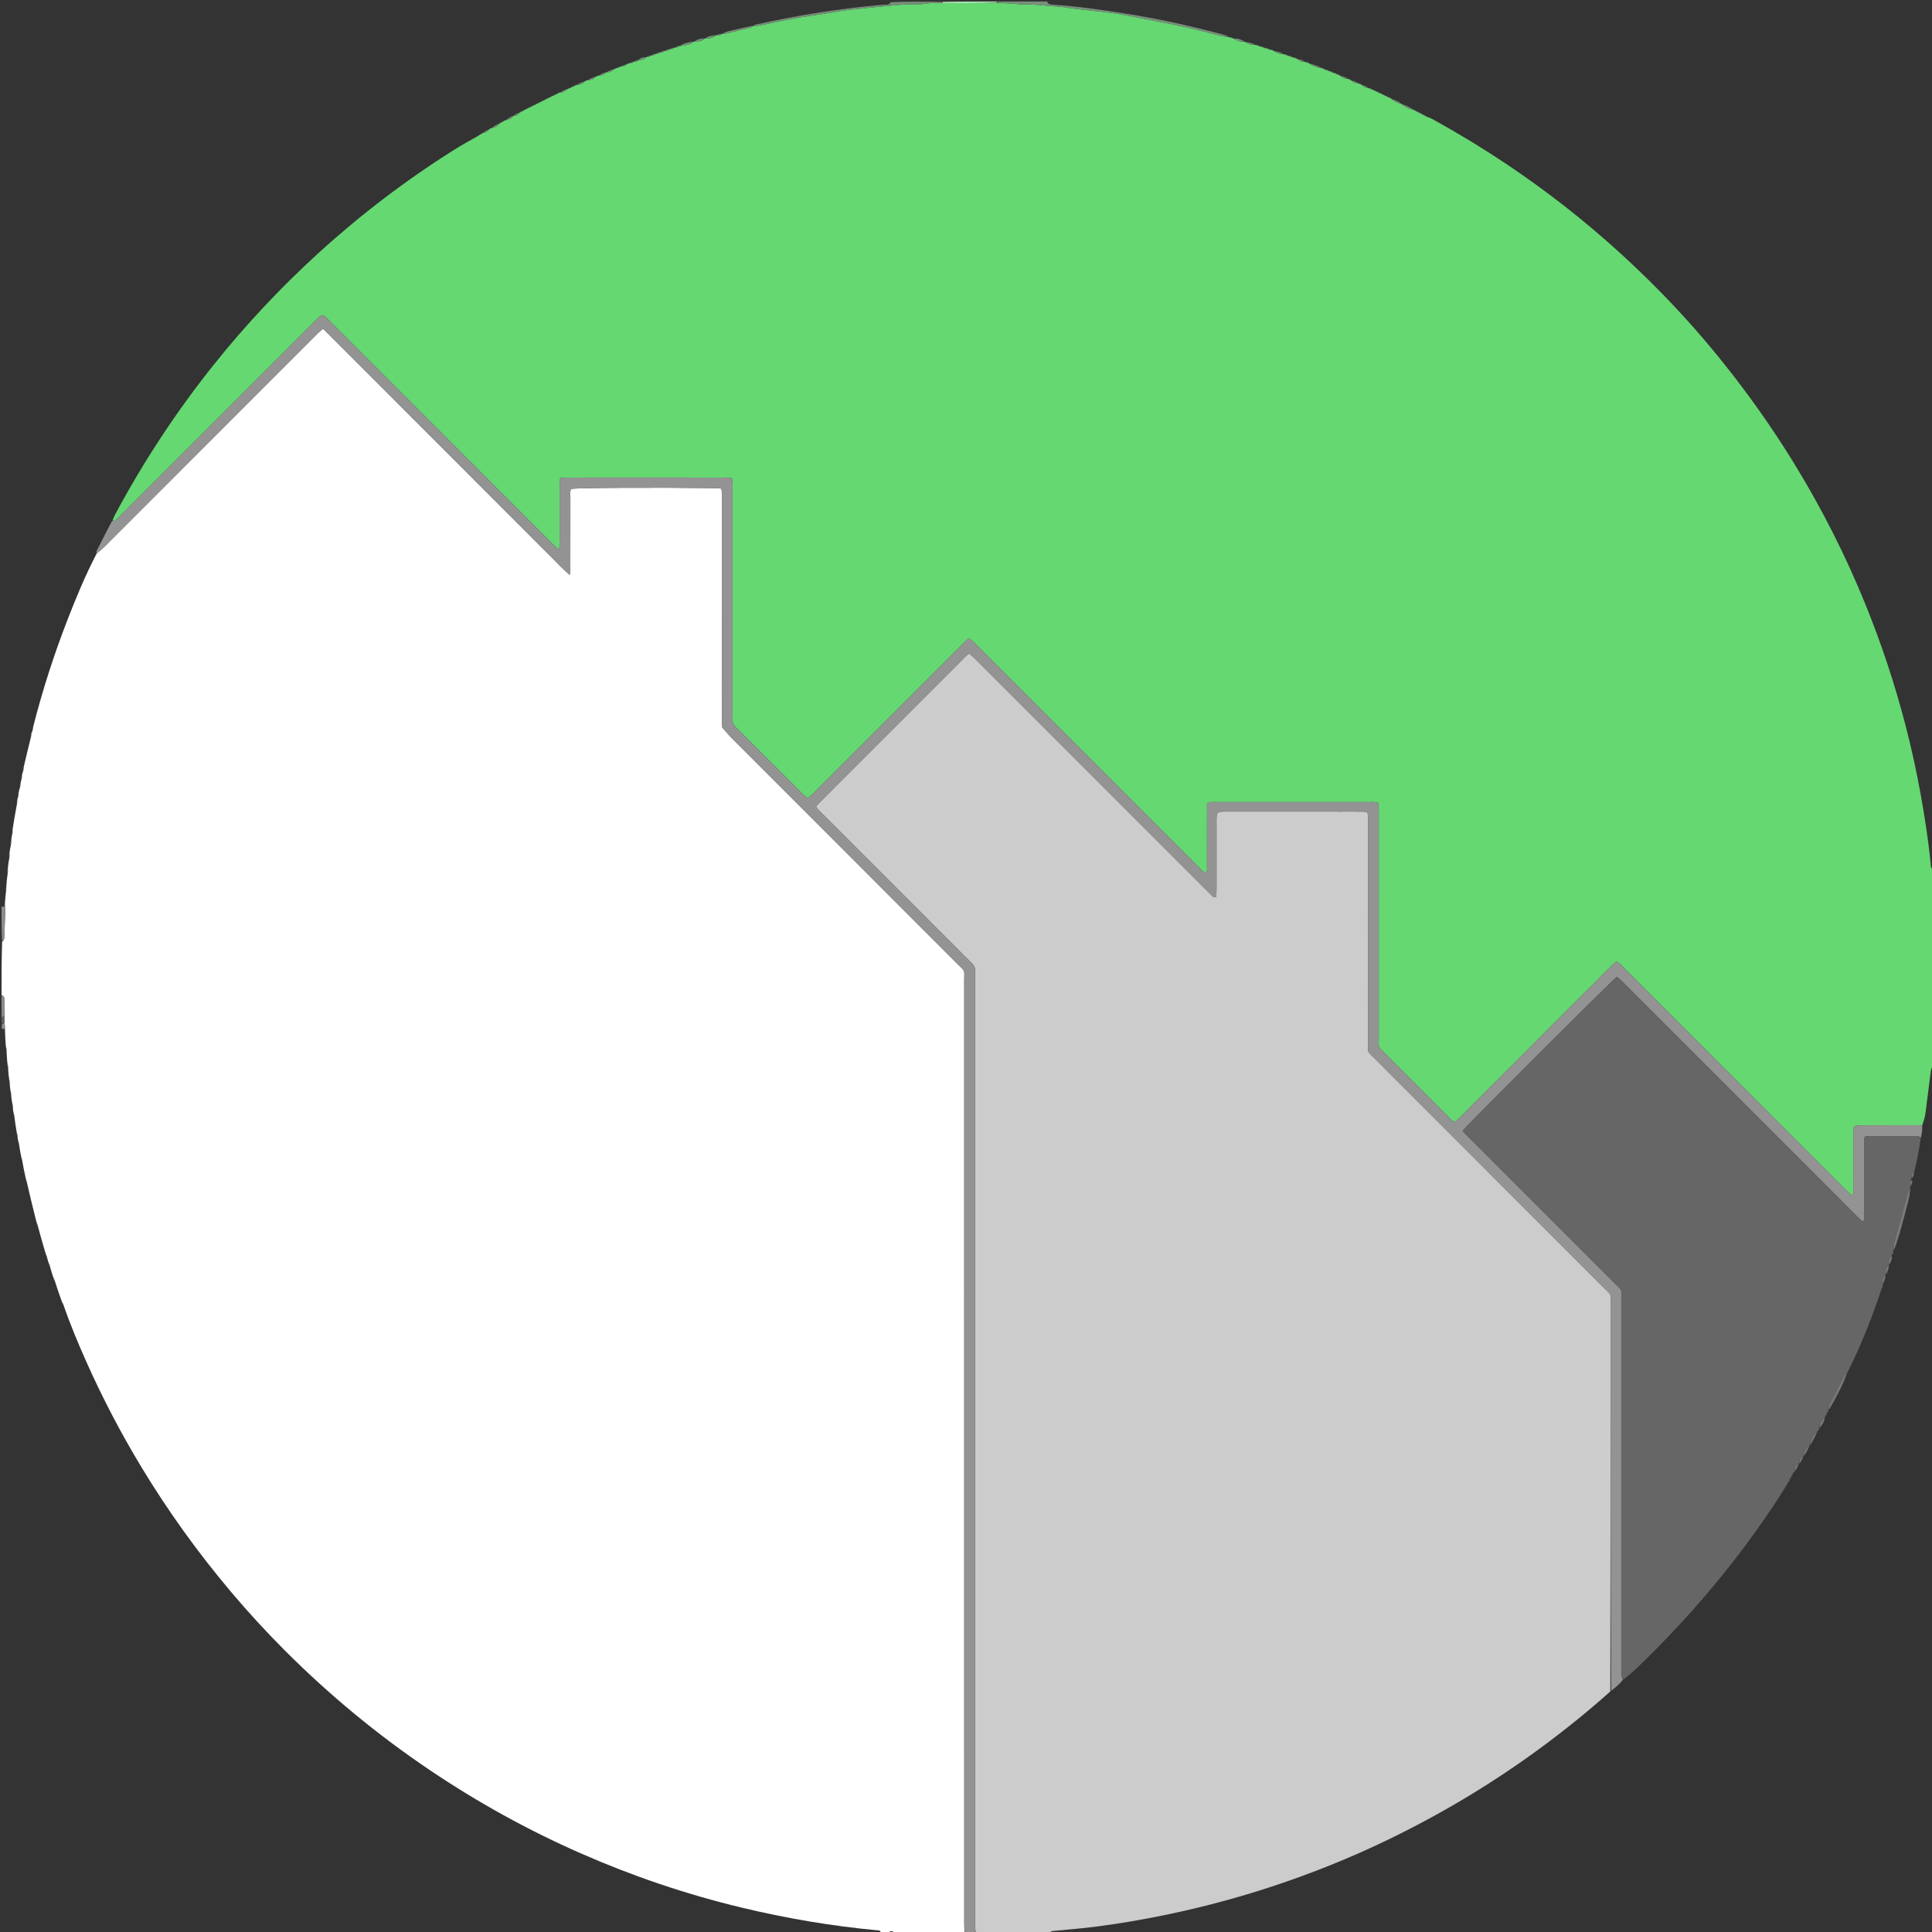 <svg version="1.1" id="Layer_1" xmlns="http://www.w3.org/2000/svg" xmlns:xlink="http://www.w3.org/1999/xlink" x="0px" y="0px"
	 width="100%" viewBox="0 0 5000 5000" enable-background="new 0 0 5000 5000" xml:space="preserve">
<rect x="0" y="0" width="5000" height="5000" fill="#333333" stroke="none"/>
<path fill="#FFFFFF" opacity="1" stroke="none" 
	d="
M4,2576 
	C4,2530.583 4,2485.166 5.479,2437.326 
	C11.16,2432.633 11.084,2428.624 11.227,2424.634 
	C12.121,2399.607 13.093,2374.584 13.905,2349.555 
	C13.964,2347.726 12.965,2345.864 12.446,2342.322 
	C13.326,2328.429 14.217,2316.231 15.944,2303.568 
	C16.562,2300.735 16.344,2298.367 16.3,2294.368 
	C17.331,2281.835 18.189,2270.934 19.954,2259.363 
	C20.67,2255.128 20.481,2251.562 20.381,2246.415 
	C21.466,2236.563 22.461,2228.292 24.288,2219.269 
	C24.934,2215.007 24.748,2211.498 24.715,2206.408 
	C25.605,2199.6 26.342,2194.375 28,2188.218 
	C28.977,2183.004 29.033,2178.723 29.29,2172.908 
	C30.187,2166.256 30.884,2161.136 32.346,2155.448 
	C32.882,2152.584 32.651,2150.289 32.596,2146.379 
	C36.281,2123.186 39.791,2101.607 44.119,2079.517 
	C44.797,2076.668 44.657,2074.33 44.722,2070.623 
	C45.48,2066.545 46.034,2063.835 47.453,2060.772 
	C48.254,2057.612 48.191,2054.805 48.365,2050.493 
	C49.503,2045.026 50.404,2041.066 52.058,2036.615 
	C52.85,2033.412 52.89,2030.7 53.257,2026.644 
	C54.05,2022.58 54.515,2019.86 55.891,2016.36 
	C56.82,2012.538 56.839,2009.498 57.083,2005.14 
	C57.933,2001.226 58.556,1998.629 60.128,1995.08 
	C61.017,1991.572 60.957,1989.015 61.42,1984.908 
	C67.707,1958.249 73.472,1933.14 80.082,1907.529 
	C80.913,1904.681 80.9,1902.335 81.147,1898.83 
	C81.893,1896.161 82.379,1894.653 83.821,1892.403 
	C85.008,1888.603 85.24,1885.544 85.862,1880.961 
	C110.216,1785.313 140.026,1693.062 175.223,1602.556 
	C197.618,1544.968 221.352,1487.943 250.213,1432.416 
	C257.906,1426.413 264.483,1420.784 270.587,1414.681 
	C416.703,1268.579 562.772,1122.43 708.842,976.282 
	C747.009,938.096 785.13,899.863 823.348,861.727 
	C826.955,858.127 831.099,855.065 836.001,850.898 
	C853.441,867.954 869.761,884.499 886.209,900.908 
	C902.253,916.914 918.263,932.954 934.288,948.979 
	C950.784,965.475 967.288,981.963 983.774,998.469 
	C999.789,1014.504 1015.776,1030.567 1031.791,1046.601 
	C1048.278,1063.107 1064.785,1079.593 1081.281,1096.088 
	C1097.778,1112.583 1114.274,1129.08 1130.771,1145.576 
	C1146.796,1161.601 1162.828,1177.617 1178.842,1193.653 
	C1195.327,1210.161 1211.784,1226.696 1228.269,1243.203 
	C1244.754,1259.711 1261.259,1276.198 1277.755,1292.694 
	C1293.78,1308.719 1309.805,1324.744 1325.829,1340.769 
	C1342.325,1357.266 1358.827,1373.756 1375.313,1390.262 
	C1391.328,1406.297 1407.15,1422.53 1423.383,1438.34 
	C1439.847,1454.374 1454.941,1471.906 1474.614,1487.66 
	C1476.821,1479.219 1476.029,1472.687 1476.035,1466.306 
	C1476.098,1406.317 1476.005,1346.328 1476.162,1286.339 
	C1476.18,1279.228 1474.476,1271.736 1478.22,1265.207 
	C1496.003,1262.323 1698.661,1261.266 1850.339,1263.228 
	C1855.506,1263.295 1860.665,1263.979 1866.318,1264.412 
	C1869.215,1272.953 1868.153,1280.965 1868.155,1288.789 
	C1868.219,1475.422 1868.188,1662.055 1868.245,1848.688 
	C1868.248,1859.986 1868.827,1871.284 1869.139,1882.582 
	C1877.08,1891.518 1884.593,1900.884 1893.026,1909.329 
	C2087.546,2104.119 2282.198,2298.777 2476.724,2493.56 
	C2499.207,2516.073 2495.385,2507.055 2495.388,2538.48 
	C2495.467,3351.666 2495.448,4164.853 2495.473,4978.039 
	C2495.473,4986.692 2495.817,4995.346 2496,5004 
	C2435.917,5004 2375.833,5004 2314.806,5002.775 
	C2311.184,4997.995 2307.146,4997.698 2303.679,4998.822 
	C2300.118,4999.977 2301.985,5002.344 2304,5004 
	C2295.833,5004 2287.667,5004 2279.371,5002.645 
	C2279.152,4995.277 2274.367,4995.964 2270.708,4995.624 
	C2151.787,4984.561 2034.416,4964.529 1918.272,4936.625 
	C1775.346,4902.289 1636.791,4855.215 1502.304,4796.125 
	C1365.969,4736.222 1236.15,4664.431 1112.626,4581.199 
	C977.39,4490.076 852.314,4386.676 737.095,4271.353 
	C689.067,4223.281 643.126,4173.252 599.229,4121.354 
	C512.99,4019.393 435.2,3911.363 366.097,3797.094 
	C312.598,3708.627 264.818,3617.158 222.777,3522.704 
	C201.378,3474.628 181.09,3426.092 163.718,3375.458 
	C163.112,3373.385 162.137,3372.379 160.624,3369.999 
	C153.995,3351.542 147.903,3334.457 142.282,3316.246 
	C141.292,3312.368 139.832,3309.617 137.816,3305.47 
	C134.224,3294.663 131.188,3285.252 128.582,3275.026 
	C129.087,3272.742 128.413,3271.825 126.444,3270.122 
	C124.135,3263.296 122.369,3257.807 121.176,3251.867 
	C120.999,3250.425 120.249,3249.433 118.988,3247.024 
	C111.26,3221.064 104.043,3196.522 97.453,3171.329 
	C96.895,3168.066 95.709,3165.455 94.018,3161.309 
	C85.28,3126.509 77.048,3093.244 69.439,3059.262 
	C69.106,3056.36 68.149,3054.177 66.828,3050.512 
	C63.231,3034.015 60.001,3018.999 57.421,3003.293 
	C57.196,3000.402 56.321,2998.199 55.059,2994.438 
	C52.639,2982.384 50.605,2971.888 49.101,2960.33 
	C48.687,2956.453 47.746,2953.639 46.442,2949.492 
	C45.627,2945.434 45.175,2942.71 45.366,2939.294 
	C45.156,2936.402 44.302,2934.199 43.192,2930.418 
	C40.717,2915.224 38.498,2901.608 36.913,2887.275 
	C36.716,2884.369 35.885,2882.179 34.783,2878.667 
	C33.859,2872.891 33.205,2868.439 33.238,2863.112 
	C33.019,2858.823 32.111,2855.41 30.88,2850.588 
	C29.762,2843.452 28.967,2837.723 28.807,2831.388 
	C28.71,2828.135 27.978,2825.489 26.925,2821.235 
	C25.805,2813.082 25.005,2806.538 24.853,2799.089 
	C24.68,2794.787 23.861,2791.39 22.77,2786.517 
	C21.796,2778.023 21.095,2771.007 21.064,2763.104 
	C20.89,2758.81 20.046,2755.403 18.948,2750.396 
	C17.888,2737.862 17.082,2726.927 16.831,2715.237 
	C16.674,2712.318 15.964,2710.156 15.001,2706.349 
	C13.891,2691.133 13.033,2677.561 12.791,2662.966 
	C12.876,2657.305 12.345,2652.667 11.79,2646.449 
	C11.563,2640.668 11.36,2636.468 11.447,2630.417 
	C11.517,2613.591 11.304,2598.616 11.072,2583.641 
	C11,2579.001 8.527,2576.539 4,2576 
z"/>
<path fill="#65D872" opacity="1" stroke="none" 
	d="
M5004,2248 
	C5004,2262.772 5004,2277.543 5002.452,2294.642 
	C5000.657,2304.62 5000.411,2312.271 5000.095,2321.791 
	C5000.028,2339.542 5000.004,2355.422 5000.05,2371.303 
	C5000.062,2375.912 4999.76,2380.679 5004,2384 
	C5004,2464.083 5004,2544.167 5002.837,2627.313 
	C5001.115,2634.928 5000.122,2639.476 5000.075,2644.033 
	C4999.912,2659.927 5000.076,2675.823 5000.121,2693.416 
	C5000.108,2700.29 5000.11,2705.468 5000.068,2710.645 
	C5000.046,2713.435 5000.775,2715.62 5004,2716 
	C5004,2729.445 5004,2742.89 5002.454,2757.261 
	C4999.495,2763.146 4997.431,2768.02 4996.772,2773.077 
	C4992.169,2808.413 4988.063,2843.814 4983.329,2879.131 
	C4981.854,2890.129 4978.931,2900.933 4974.748,2911.916 
	C4922.188,2912.061 4871.551,2912.101 4820.915,2912.193 
	C4815.591,2912.202 4810.235,2912.207 4804.956,2912.78 
	C4800.58,2913.254 4797.551,2916.26 4796.996,2920.558 
	C4796.316,2925.816 4796.335,2931.186 4796.33,2936.508 
	C4796.285,2985.168 4796.342,3033.828 4796.213,3082.487 
	C4796.204,3086.077 4797.925,3090.453 4792.378,3093.774 
	C4787.871,3089.574 4782.989,3085.299 4778.41,3080.721 
	C4647.847,2950.164 4517.315,2819.574 4386.775,2688.993 
	C4324.097,2626.295 4261.435,2563.582 4198.685,2500.955 
	C4194.104,2496.383 4190.359,2490.506 4182.64,2488.478 
	C4165.977,2502.731 4151.28,2519.038 4135.661,2534.364 
	C4119.962,2549.77 4104.521,2565.439 4088.967,2580.994 
	C4073.884,2596.076 4058.799,2611.156 4043.72,2626.243 
	C4028.17,2641.802 4012.63,2657.37 3997.08,2672.928 
	C3981.53,2688.486 3965.972,2704.037 3950.418,2719.591 
	C3934.864,2735.146 3919.31,2750.7 3903.756,2766.255 
	C3888.674,2781.338 3873.589,2796.419 3858.509,2811.504 
	C3842.957,2827.061 3827.568,2842.784 3811.816,2858.135 
	C3796.183,2873.368 3781.81,2889.961 3764.581,2903.834 
	C3756.711,2900.643 3752.435,2894.435 3747.367,2889.382 
	C3693.087,2835.255 3638.877,2781.057 3584.752,2726.774 
	C3565.087,2707.052 3568.278,2713.59 3568.264,2686.927 
	C3568.168,2492.955 3568.213,2298.982 3568.213,2105.01 
	C3568.213,2099.677 3568.437,2094.331 3568.134,2089.016 
	C3567.918,2085.213 3566.996,2081.45 3566.386,2077.651 
	C3558.303,2074.786 3550.946,2075.714 3543.739,2075.711 
	C3411.758,2075.66 3279.776,2075.674 3147.795,2075.676 
	C3143.796,2075.676 3139.751,2075.339 3135.81,2075.827 
	C3132.075,2076.288 3128.449,2077.627 3123.755,2078.845 
	C3123.755,2086.891 3123.755,2094.177 3123.755,2101.463 
	C3123.755,2148.79 3123.825,2196.117 3123.649,2243.443 
	C3123.631,2248.408 3125.671,2254.156 3120.038,2258.763 
	C3112.025,2256.506 3107.602,2249.487 3102.178,2244.065 
	C2911.232,2053.228 2720.373,1862.303 2529.501,1671.391 
	C2525.259,1667.148 2521.168,1662.738 2516.705,1658.742 
	C2513.896,1656.227 2510.524,1654.34 2506.756,1651.721 
	C2500.834,1657.514 2495.58,1662.555 2490.432,1667.703 
	C2364.12,1794.029 2237.82,1920.366 2111.515,2046.698 
	C2107.273,2050.94 2103.149,2055.317 2098.683,2059.31 
	C2096.3,2061.44 2093.301,2062.882 2089.7,2065.201 
	C2085.329,2061.64 2080.982,2058.68 2077.323,2055.03 
	C2020.221,1998.068 1963.304,1940.92 1906.055,1884.108 
	C1898.901,1877.009 1894.591,1869.782 1895.775,1859.53 
	C1896.307,1854.925 1895.864,1850.208 1895.864,1845.542 
	C1895.864,1652.902 1895.864,1460.263 1895.863,1267.623 
	C1895.863,1261.624 1896.015,1255.619 1895.781,1249.628 
	C1895.631,1245.8 1894.899,1241.994 1894.424,1238.148 
	C1886.417,1234.751 1879.018,1235.96 1871.855,1235.953 
	C1779.202,1235.862 1686.548,1235.893 1593.895,1235.893 
	C1551.901,1235.893 1509.906,1235.844 1467.913,1235.951 
	C1462.112,1235.965 1456.314,1236.75 1450.283,1237.194 
	C1447.294,1245.375 1448.231,1252.728 1448.22,1259.914 
	C1448.146,1309.907 1448.22,1359.9 1448.092,1409.892 
	C1448.083,1413.49 1449.81,1417.802 1444.484,1421.404 
	C1439.494,1416.671 1434.198,1411.876 1429.152,1406.83 
	C1236.845,1214.526 1044.547,1022.212 852.296,829.852 
	C834.292,811.838 834.717,811.172 816.531,829.412 
	C753.937,892.193 691.203,954.835 628.522,1017.531 
	C522.483,1123.594 416.452,1229.664 310.384,1335.699 
	C305.692,1340.389 300.741,1344.832 295.671,1349.105 
	C295.307,1349.412 292.966,1347.375 291.77,1345.077 
	C293.717,1340.132 295.302,1336.464 297.18,1332.951 
	C370.483,1195.868 455.403,1066.422 552.4,944.923 
	C635.137,841.286 725.614,744.857 823.564,655.513 
	C931.988,556.614 1048.308,467.946 1172.372,389.528 
	C1193.682,376.059 1215.774,363.829 1238.825,350.963 
	C1241.32,349.677 1242.495,348.454 1243.653,347.439 
	C1243.637,347.647 1243.345,347.348 1244.648,347.46 
	C1247.705,345.954 1249.459,344.337 1251.636,343.14 
	C1252.059,343.561 1251.117,342.829 1252.466,343.079 
	C1258.857,342.882 1262.177,340.241 1263.85,335.647 
	C1263.878,335.825 1263.568,335.639 1264.853,335.701 
	C1267.958,334.206 1269.778,332.65 1271.638,331.31 
	C1271.678,331.526 1271.305,331.292 1272.722,331.415 
	C1281.227,329.266 1288.564,327.359 1291.832,319.643 
	C1291.87,319.836 1291.558,319.599 1292.839,319.678 
	C1295.975,318.242 1297.831,316.725 1299.691,315.404 
	C1299.696,315.6 1299.361,315.398 1300.667,315.506 
	C1303.776,314.029 1305.58,312.444 1307.555,311.151 
	C1307.727,311.443 1307.177,311.047 1308.593,311.227 
	C1317.187,309.324 1324.421,307.329 1327.928,299.79 
	C1327.946,299.943 1327.695,299.764 1329.118,299.872 
	C1336.675,299.759 1341.556,297.61 1343.806,291.56 
	C1343.834,291.75 1343.507,291.55 1344.79,291.644 
	C1347.962,290.249 1349.851,288.76 1351.734,287.458 
	C1351.729,287.645 1351.407,287.453 1352.703,287.562 
	C1355.847,286.127 1357.697,284.584 1359.65,283.315 
	C1359.754,283.589 1359.316,283.2 1360.612,283.376 
	C1363.798,282.051 1365.688,280.549 1367.65,279.287 
	C1367.721,279.527 1367.315,279.233 1368.611,279.397 
	C1371.806,278.066 1373.703,276.571 1375.647,275.307 
	C1375.693,275.539 1375.317,275.253 1376.615,275.419 
	C1379.81,274.081 1381.706,272.578 1383.651,271.306 
	C1383.7,271.538 1383.321,271.254 1384.616,271.425 
	C1387.829,270.116 1389.746,268.635 1391.67,267.349 
	C1391.677,267.544 1391.333,267.361 1392.635,267.476 
	C1395.825,266.083 1397.713,264.575 1399.643,263.289 
	C1399.685,263.511 1399.309,263.261 1400.607,263.423 
	C1403.812,262.091 1405.718,260.598 1407.662,259.327 
	C1407.699,259.55 1407.333,259.284 1408.63,259.442 
	C1411.811,258.089 1413.695,256.579 1415.646,255.318 
	C1415.714,255.569 1415.318,255.234 1416.614,255.402 
	C1419.803,254.069 1421.696,252.569 1423.663,251.317 
	C1423.736,251.566 1423.333,251.239 1424.622,251.416 
	C1427.86,250.149 1429.809,248.705 1431.758,247.451 
	C1431.758,247.641 1431.435,247.439 1432.719,247.584 
	C1435.944,246.285 1437.885,244.841 1439.812,243.571 
	C1439.799,243.743 1439.495,243.577 1440.854,243.657 
	C1444.358,242.228 1446.503,240.72 1448.846,239.084 
	C1449.045,238.956 1449.512,239.036 1451.027,239.208 
	C1458.176,239.299 1461.933,236.287 1464.933,231.393 
	C1465.225,231.151 1465.918,231.463 1467.385,231.535 
	C1471.104,230.076 1473.355,228.545 1475.63,227.249 
	C1475.653,227.483 1475.297,227.175 1476.592,227.368 
	C1479.793,226.074 1481.7,224.586 1483.681,223.349 
	C1483.756,223.6 1483.357,223.261 1484.64,223.439 
	C1487.901,222.224 1489.879,220.83 1491.85,219.611 
	C1491.844,219.786 1491.55,219.598 1493.02,219.75 
	C1501.324,219.113 1507.82,217.695 1511.66,211.212 
	C1511.931,211.598 1511.244,210.951 1512.525,211.217 
	C1515.809,210.105 1517.813,208.726 1519.827,207.532 
	C1519.837,207.716 1519.519,207.529 1520.989,207.703 
	C1529.333,207.161 1535.774,205.629 1539.612,199.218 
	C1539.799,199.583 1539.237,198.986 1540.518,199.25 
	C1543.834,198.184 1545.869,196.853 1547.903,195.687 
	C1547.902,195.851 1547.621,195.68 1549.083,195.81 
	C1557.364,195.157 1563.808,193.653 1567.732,187.336 
	C1567.82,187.57 1567.407,187.289 1568.901,187.519 
	C1577.661,187.314 1584.089,185.176 1588.684,178.731 
	C1588.919,178.617 1589.435,178.704 1590.814,178.781 
	C1593.645,177.794 1595.095,176.731 1596.871,175.398 
	C1597.196,175.129 1598.01,175.355 1599.459,175.482 
	C1603.212,174.179 1605.514,172.748 1607.823,171.508 
	C1607.828,171.698 1607.516,171.48 1608.934,171.686 
	C1614.306,171.874 1617.96,171.31 1619.575,167.15 
	C1619.653,167.416 1619.226,167.061 1620.511,167.288 
	C1623.834,166.187 1625.873,164.86 1627.915,163.7 
	C1627.919,163.867 1627.647,163.672 1629.049,163.849 
	C1634.345,164.001 1637.92,163.335 1639.832,159.528 
	C1639.822,159.706 1639.516,159.522 1640.932,159.709 
	C1646.265,159.863 1649.918,159.318 1651.68,155.294 
	C1651.679,155.493 1651.339,155.287 1652.807,155.508 
	C1661.215,155.292 1667.559,153.565 1671.923,147.734 
	C1671.907,147.89 1671.644,147.721 1673.047,147.868 
	C1678.334,148.016 1681.912,147.387 1683.871,143.616 
	C1683.853,143.785 1683.565,143.606 1684.978,143.777 
	C1690.327,143.972 1693.915,143.311 1695.769,139.399 
	C1695.793,139.606 1695.451,139.369 1696.868,139.61 
	C1702.255,139.904 1705.891,139.309 1707.746,135.274 
	C1707.873,135.522 1707.41,135.213 1708.821,135.491 
	C1714.217,135.929 1717.824,135.305 1719.746,131.38 
	C1719.753,131.581 1719.421,131.353 1720.838,131.594 
	C1726.229,131.936 1729.847,131.314 1731.754,127.382 
	C1731.761,127.579 1731.427,127.368 1732.839,127.609 
	C1738.194,127.966 1741.807,127.363 1743.876,123.596 
	C1743.865,123.77 1743.575,123.579 1745.029,123.776 
	C1750.602,124.018 1754.23,123.043 1756.745,118.968 
	C1757.029,118.769 1757.683,119.002 1759.382,119.269 
	C1773.279,117.226 1785.791,115.791 1795.749,107.374 
	C1795.757,107.57 1795.421,107.366 1797.007,107.612 
	C1807.9,107.626 1816.853,106.367 1823.78,99.386 
	C1823.79,99.579 1823.453,99.39 1825.038,99.634 
	C1835.904,99.598 1844.901,98.5 1851.807,91.336 
	C1851.911,91.551 1851.49,91.324 1852.994,91.6 
	C1859.461,91.83 1864.729,92.648 1867.776,87.375 
	C1867.771,87.562 1867.442,87.382 1869.11,87.638 
	C1872.093,87.887 1873.47,88.132 1874.715,87.832 
	C1897.67,82.311 1920.622,76.782 1943.519,71.031 
	C1945.149,70.622 1946.345,68.486 1947.804,67.362 
	C1947.864,67.572 1947.487,67.354 1949.191,67.625 
	C1956.768,67.111 1962.711,66.664 1968.505,65.485 
	C1996.365,59.81 2024.084,53.388 2052.047,48.292 
	C2079.988,43.199 2108.158,39.364 2136.228,34.979 
	C2159.063,31.412 2181.795,26.781 2204.76,24.559 
	C2231.071,22.013 2257.338,18.855 2283.645,16.681 
	C2311.974,14.341 2340.279,9.97 2368.884,11.597 
	C2373.513,11.861 2378.41,12.44 2382.782,11.315 
	C2401.083,6.604 2419.68,8.428 2440.222,8.107 
	C2488.168,8.116 2534.07,8.012 2581.815,7.945 
	C2596.286,8.298 2608.927,8.36 2621.536,9.02 
	C2630.104,9.467 2638.676,11.834 2647.165,11.465 
	C2675.873,10.217 2704.172,15.031 2732.681,16.555 
	C2751.138,17.542 2769.436,21.291 2787.847,23.437 
	C2814.178,26.507 2840.563,29.112 2866.893,32.183 
	C2878.737,33.565 2890.556,35.305 2902.295,37.397 
	C2919.906,40.537 2937.45,44.059 2954.998,47.545 
	C2993.346,55.165 3031.803,62.303 3069.98,70.706 
	C3101.734,77.694 3133.129,86.305 3164.743,93.945 
	C3169.81,95.17 3175.196,95.076 3180.281,95.669 
	C3180.128,95.746 3180.119,95.404 3180.915,96.579 
	C3185.349,98.239 3188.987,98.725 3192.43,99.327 
	C3192.235,99.444 3192.345,99.002 3193.124,100.271 
	C3202.371,105.601 3210.896,109.388 3220.491,107.302 
	C3220.297,107.418 3220.39,106.976 3221.14,108.259 
	C3230.274,113.646 3238.794,117.148 3248.311,115.6 
	C3248.154,115.697 3248.161,115.328 3249.018,116.533 
	C3252.717,118.131 3255.558,118.524 3258.688,118.806 
	C3258.977,118.694 3259.521,118.987 3260.406,120.182 
	C3265.034,122.063 3268.778,122.75 3272.357,123.526 
	C3272.194,123.616 3272.197,123.243 3272.983,124.429 
	C3277.408,126.141 3281.048,126.667 3284.498,127.311 
	C3284.309,127.43 3284.384,126.99 3285.09,128.231 
	C3289.427,130.037 3293.058,130.602 3296.503,131.31 
	C3296.317,131.454 3296.386,130.989 3297.123,132.248 
	C3305.157,136.578 3312.072,141.185 3320.401,139.295 
	C3320.167,139.42 3320.417,138.952 3321.092,140.203 
	C3325.37,142.103 3328.974,142.752 3332.413,143.489 
	C3332.249,143.578 3332.237,143.204 3332.976,144.406 
	C3337.309,146.248 3340.903,146.887 3344.343,147.609 
	C3344.189,147.692 3344.156,147.344 3344.92,148.529 
	C3349.284,150.301 3352.885,150.889 3356.322,151.587 
	C3356.159,151.698 3356.202,151.307 3356.931,152.542 
	C3363.276,158.076 3369.351,160.8 3376.481,159.418 
	C3376.309,159.513 3376.292,159.12 3377.007,160.337 
	C3381.307,162.203 3384.892,162.851 3388.321,163.608 
	C3388.167,163.716 3388.177,163.339 3388.92,164.566 
	C3398.964,171.948 3409.146,175.388 3420.195,175.838 
	C3420.066,175.916 3420.047,175.614 3420.745,176.7 
	C3423.877,178.235 3426.311,178.684 3428.555,179.277 
	C3428.366,179.421 3428.438,178.951 3429.087,180.195 
	C3433.271,182.192 3436.806,182.945 3440.205,183.788 
	C3440.069,183.878 3440.076,183.553 3440.77,184.646 
	C3443.894,186.153 3446.325,186.566 3448.481,187.24 
	C3448.205,187.501 3448.556,186.828 3449.153,188.099 
	C3453.283,190.147 3456.816,190.923 3460.215,191.794 
	C3460.082,191.888 3460.087,191.561 3460.747,192.658 
	C3463.798,194.31 3466.189,194.866 3468.42,195.518 
	C3468.261,195.614 3468.237,195.243 3468.94,196.485 
	C3475.187,201.981 3481.21,204.702 3488.273,203.694 
	C3488.12,203.783 3488.148,203.429 3488.785,204.556 
	C3491.835,206.221 3494.249,206.76 3496.498,207.409 
	C3496.332,207.518 3496.319,207.121 3497.04,208.414 
	C3502.657,213.592 3507.988,216.131 3514.719,215.01 
	C3514.967,214.919 3515.426,215.18 3516.221,216.301 
	C3519.548,218.056 3522.08,218.689 3524.428,219.452 
	C3524.245,219.58 3524.331,219.141 3524.958,220.377 
	C3530.144,224.91 3534.647,228.366 3540.59,227.142 
	C3540.326,227.36 3540.621,226.743 3541.202,228.019 
	C3545.292,230.114 3548.8,230.933 3552.183,231.837 
	C3552.057,231.923 3552.054,231.618 3552.718,232.705 
	C3555.759,234.366 3558.137,234.94 3560.359,235.611 
	C3560.202,235.71 3560.204,235.34 3560.808,236.475 
	C3563.788,238.235 3566.165,238.86 3568.382,239.574 
	C3568.222,239.662 3568.215,239.297 3568.841,240.436 
	C3571.883,242.138 3574.299,242.701 3576.54,243.381 
	C3576.365,243.497 3576.386,243.078 3576.953,244.256 
	C3579.927,246.017 3582.335,246.6 3584.552,247.312 
	C3584.361,247.441 3584.439,246.988 3585.002,248.175 
	C3587.986,249.874 3590.407,250.385 3592.451,251.227 
	C3592.072,251.558 3592.691,250.766 3593.156,251.998 
	C3596.028,253.779 3598.436,254.327 3600.532,255.31 
	C3600.22,255.744 3600.692,254.785 3601.192,256.091 
	C3608.786,262.143 3615.556,267.668 3624.67,267.198 
	C3624.455,267.365 3624.602,266.84 3625.132,268.136 
	C3635.466,275.293 3644.582,282.749 3656.413,283.11 
	C3655.971,283.341 3656.757,282.725 3657.191,283.967 
	C3660.02,285.832 3662.414,286.454 3664.594,287.282 
	C3664.38,287.487 3664.545,286.918 3665.045,288.123 
	C3667.929,289.972 3670.312,290.617 3672.509,291.381 
	C3672.323,291.499 3672.396,291.064 3672.941,292.244 
	C3675.876,294.05 3678.264,294.675 3680.466,295.443 
	C3680.28,295.586 3680.377,295.126 3680.908,296.302 
	C3683.801,298.16 3686.164,298.842 3688.372,299.618 
	C3688.219,299.712 3688.2,299.352 3688.84,300.522 
	C3691.96,302.405 3694.439,303.118 3698.25,304.16 
	C3702.562,305.968 3705.607,307.336 3708.518,308.945 
	C3812.438,366.381 3912.176,430.322 4007.239,501.484 
	C4113.002,580.657 4211.908,667.73 4303.994,762.396 
	C4360.654,820.643 4414.303,881.673 4464.902,945.323 
	C4527.56,1024.141 4585.55,1106.222 4638.553,1191.856 
	C4712.325,1311.044 4775.639,1435.541 4828.272,1565.412 
	C4869.322,1666.7 4903.705,1770.243 4931.164,1876.078 
	C4946.886,1936.676 4960.37,1997.77 4971.315,2059.368 
	C4981.902,2118.952 4991.338,2178.759 4996.829,2239.098 
	C4997.119,2242.284 4998.103,2245.551 4999.46,2248.455 
	C5000.837,2251.398 5002.507,2248.683 5004,2248 
z"/>
<path fill="#CCCCCC" opacity="1" stroke="none" 
	d="
M2720,5004 
	C2655.917,5004 2591.833,5004 2525.693,5002.132 
	C2523.606,4994.274 2523.548,4988.285 2523.548,4982.295 
	C2523.545,4165.019 2523.545,3347.743 2523.545,2530.467 
	C2523.545,2525.134 2523.124,2519.76 2523.635,2514.476 
	C2524.554,2504.957 2520.643,2498.032 2513.931,2491.639 
	C2501.383,2479.69 2489.337,2467.215 2477.083,2454.957 
	C2360.673,2338.51 2244.25,2222.076 2127.894,2105.574 
	C2122.369,2100.043 2115.828,2095.219 2111.89,2086.913 
	C2116.687,2081.773 2121.018,2076.855 2125.638,2072.225 
	C2166.605,2031.174 2207.623,1990.173 2248.626,1949.158 
	C2329.69,1868.07 2410.729,1786.958 2491.876,1705.953 
	C2496.915,1700.923 2501.094,1694.546 2509.703,1691.695 
	C2515.378,1697.179 2521.135,1702.578 2526.712,1708.156 
	C2726.098,1907.55 2925.467,2106.962 3124.841,2306.367 
	C3129.083,2310.61 3133.288,2314.894 3137.661,2318.997 
	C3140.032,2321.222 3142.557,2323.679 3147.718,2320.831 
	C3147.925,2315.145 3148.362,2308.665 3148.367,2302.184 
	C3148.421,2244.188 3148.497,2186.191 3148.357,2128.196 
	C3148.29,2100.388 3147.603,2100.232 3175.388,2100.274 
	C3274.714,2100.424 3374.041,2100.332 3473.367,2100.333 
	C3490.699,2100.333 3508.033,2100.205 3525.363,2100.435 
	C3529.805,2100.493 3534.233,2101.69 3538.626,2102.357 
	C3541.486,2111.159 3540.425,2119.195 3540.427,2127.084 
	C3540.486,2317.738 3540.429,2508.391 3540.524,2699.044 
	C3540.537,2725.539 3537.369,2718.948 3557.216,2738.808 
	C3754.653,2936.38 3952.177,3133.865 4149.581,3331.47 
	C4172.117,3354.03 4168.081,3344.958 4168.094,3376.444 
	C4168.237,3709.754 4168.228,4043.063 4167.48,4377.448 
	C4110.399,4428.487 4051.865,4475.674 3991.339,4520.436 
	C3865.185,4613.731 3731.212,4694.061 3589.954,4762.193 
	C3493.349,4808.788 3393.927,4848.578 3292.055,4882.18 
	C3200.972,4912.225 3108.429,4936.773 3014.484,4956.128 
	C2954.523,4968.481 2894.208,4978.738 2833.508,4986.472 
	C2797.267,4991.09 2760.781,4993.782 2724.414,4997.432 
	C2722.589,4997.616 2720.639,4998.363 2719.119,4999.395 
	C2716.303,5001.305 2719.408,5002.499 2720,5004 
z"/>
<path fill="#929392" opacity="1" stroke="none" 
	d="
M4974.748,2911.916 
	C4975.261,2922.797 4973.851,2933.769 4970.879,2945.448 
	C4966.127,2939.072 4959.715,2939.989 4953.758,2939.985 
	C4915.109,2939.958 4876.46,2939.94 4837.811,2940.051 
	C4834.001,2940.062 4830.194,2940.964 4826.325,2941.46 
	C4822.999,2949.468 4824.182,2956.861 4824.169,2964.027 
	C4824.065,3025.333 4824.149,3086.638 4824.021,3147.944 
	C4824.012,3152.204 4825.912,3157.096 4820.75,3161.851 
	C4815.424,3156.802 4810.135,3152.014 4805.097,3146.977 
	C4616.145,2958.032 4427.215,2769.065 4238.284,2580.099 
	C4223.678,2565.491 4209.144,2550.81 4194.427,2536.315 
	C4191.255,2533.191 4187.435,2530.725 4184.176,2528.162 
	C4170.794,2538.171 3799.791,2908.671 3785.567,2926.094 
	C3788.94,2932.409 3794.8,2936.898 3799.866,2941.969 
	C3926.096,3068.297 4052.408,3194.545 4178.616,3320.896 
	C4199.383,3341.687 4195.876,3334.238 4195.884,3362.387 
	C4195.974,3679.578 4195.941,3996.769 4195.945,4313.959 
	C4195.945,4320.623 4195.532,4327.334 4196.2,4333.933 
	C4196.651,4338.394 4198.663,4342.697 4199.977,4347.071 
	C4191.883,4358.229 4181.292,4366.844 4169.571,4376.008 
	C4168.228,4043.063 4168.237,3709.754 4168.094,3376.444 
	C4168.081,3344.958 4172.117,3354.03 4149.581,3331.47 
	C3952.177,3133.865 3754.653,2936.38 3557.216,2738.808 
	C3537.369,2718.948 3540.537,2725.539 3540.524,2699.044 
	C3540.429,2508.391 3540.486,2317.738 3540.427,2127.084 
	C3540.425,2119.195 3541.486,2111.159 3538.626,2102.357 
	C3534.233,2101.69 3529.805,2100.493 3525.363,2100.435 
	C3508.033,2100.205 3490.699,2100.333 3473.367,2100.333 
	C3374.041,2100.332 3274.714,2100.424 3175.388,2100.274 
	C3147.603,2100.232 3148.29,2100.388 3148.357,2128.196 
	C3148.497,2186.191 3148.421,2244.188 3148.367,2302.184 
	C3148.362,2308.665 3147.925,2315.145 3147.718,2320.831 
	C3142.557,2323.679 3140.032,2321.222 3137.661,2318.997 
	C3133.288,2314.894 3129.083,2310.61 3124.841,2306.367 
	C2925.467,2106.962 2726.098,1907.55 2526.712,1708.156 
	C2521.135,1702.578 2515.378,1697.179 2509.703,1691.695 
	C2501.094,1694.546 2496.915,1700.923 2491.876,1705.953 
	C2410.729,1786.958 2329.69,1868.07 2248.626,1949.158 
	C2207.623,1990.173 2166.605,2031.174 2125.638,2072.225 
	C2121.018,2076.855 2116.687,2081.773 2111.89,2086.913 
	C2115.828,2095.219 2122.369,2100.043 2127.894,2105.574 
	C2244.25,2222.076 2360.673,2338.51 2477.083,2454.957 
	C2489.337,2467.215 2501.383,2479.69 2513.931,2491.639 
	C2520.643,2498.032 2524.554,2504.957 2523.635,2514.476 
	C2523.124,2519.76 2523.545,2525.134 2523.545,2530.467 
	C2523.545,3347.743 2523.545,4165.019 2523.548,4982.295 
	C2523.548,4988.285 2523.606,4994.274 2523.818,5002.132 
	C2515.833,5004 2507.667,5004 2497.75,5004 
	C2495.817,4995.346 2495.473,4986.692 2495.473,4978.039 
	C2495.448,4164.853 2495.467,3351.666 2495.388,2538.48 
	C2495.385,2507.055 2499.207,2516.073 2476.724,2493.56 
	C2282.198,2298.777 2087.546,2104.119 1893.026,1909.329 
	C1884.593,1900.884 1877.08,1891.518 1869.139,1882.582 
	C1868.827,1871.284 1868.248,1859.986 1868.245,1848.688 
	C1868.188,1662.055 1868.219,1475.422 1868.155,1288.789 
	C1868.153,1280.965 1869.215,1272.953 1866.318,1264.412 
	C1860.665,1263.979 1855.506,1263.295 1850.339,1263.228 
	C1698.661,1261.266 1496.003,1262.323 1478.22,1265.207 
	C1474.476,1271.736 1476.18,1279.228 1476.162,1286.339 
	C1476.005,1346.328 1476.098,1406.317 1476.035,1466.306 
	C1476.029,1472.687 1476.821,1479.219 1474.614,1487.66 
	C1454.941,1471.906 1439.847,1454.374 1423.383,1438.34 
	C1407.15,1422.53 1391.328,1406.297 1375.313,1390.262 
	C1358.827,1373.756 1342.325,1357.266 1325.829,1340.769 
	C1309.805,1324.744 1293.78,1308.719 1277.755,1292.694 
	C1261.259,1276.198 1244.754,1259.711 1228.269,1243.203 
	C1211.784,1226.696 1195.327,1210.161 1178.842,1193.653 
	C1162.828,1177.617 1146.796,1161.601 1130.771,1145.576 
	C1114.274,1129.08 1097.778,1112.583 1081.281,1096.088 
	C1064.785,1079.593 1048.278,1063.107 1031.791,1046.601 
	C1015.776,1030.567 999.789,1014.504 983.774,998.469 
	C967.288,981.963 950.784,965.475 934.288,948.979 
	C918.263,932.954 902.253,916.914 886.209,900.908 
	C869.761,884.499 853.441,867.954 836.001,850.898 
	C831.099,855.065 826.955,858.127 823.348,861.727 
	C785.13,899.863 747.009,938.096 708.842,976.282 
	C562.772,1122.43 416.703,1268.579 270.587,1414.681 
	C264.483,1420.784 257.906,1426.413 250.213,1432.416 
	C249.384,1430.077 249.376,1427.326 250.475,1425.13 
	C263.324,1399.46 276.339,1373.874 290.427,1347.346 
	C292.966,1347.375 295.307,1349.412 295.671,1349.105 
	C300.741,1344.832 305.692,1340.389 310.384,1335.699 
	C416.452,1229.664 522.483,1123.594 628.522,1017.531 
	C691.203,954.835 753.937,892.193 816.531,829.412 
	C834.717,811.172 834.292,811.838 852.296,829.852 
	C1044.547,1022.212 1236.845,1214.526 1429.152,1406.83 
	C1434.198,1411.876 1439.494,1416.671 1444.484,1421.404 
	C1449.81,1417.802 1448.083,1413.49 1448.092,1409.892 
	C1448.22,1359.9 1448.146,1309.907 1448.22,1259.914 
	C1448.231,1252.728 1447.294,1245.375 1450.283,1237.194 
	C1456.314,1236.75 1462.112,1235.965 1467.913,1235.951 
	C1509.906,1235.844 1551.901,1235.893 1593.895,1235.893 
	C1686.548,1235.893 1779.202,1235.862 1871.855,1235.953 
	C1879.018,1235.96 1886.417,1234.751 1894.424,1238.148 
	C1894.899,1241.994 1895.631,1245.8 1895.781,1249.628 
	C1896.015,1255.619 1895.863,1261.624 1895.863,1267.623 
	C1895.864,1460.263 1895.864,1652.902 1895.864,1845.542 
	C1895.864,1850.208 1896.307,1854.925 1895.775,1859.53 
	C1894.591,1869.782 1898.901,1877.009 1906.055,1884.108 
	C1963.304,1940.92 2020.221,1998.068 2077.323,2055.03 
	C2080.982,2058.68 2085.329,2061.64 2089.7,2065.201 
	C2093.301,2062.882 2096.3,2061.44 2098.683,2059.31 
	C2103.149,2055.317 2107.273,2050.94 2111.515,2046.698 
	C2237.82,1920.366 2364.12,1794.029 2490.432,1667.703 
	C2495.58,1662.555 2500.834,1657.514 2506.756,1651.721 
	C2510.524,1654.34 2513.896,1656.227 2516.705,1658.742 
	C2521.168,1662.738 2525.259,1667.148 2529.501,1671.391 
	C2720.373,1862.303 2911.232,2053.228 3102.178,2244.065 
	C3107.602,2249.487 3112.025,2256.506 3120.038,2258.763 
	C3125.671,2254.156 3123.631,2248.408 3123.649,2243.443 
	C3123.825,2196.117 3123.755,2148.79 3123.755,2101.463 
	C3123.755,2094.177 3123.755,2086.891 3123.755,2078.845 
	C3128.449,2077.627 3132.075,2076.288 3135.81,2075.827 
	C3139.751,2075.339 3143.796,2075.676 3147.795,2075.676 
	C3279.776,2075.674 3411.758,2075.66 3543.739,2075.711 
	C3550.946,2075.714 3558.303,2074.786 3566.386,2077.651 
	C3566.996,2081.45 3567.918,2085.213 3568.134,2089.016 
	C3568.437,2094.331 3568.213,2099.677 3568.213,2105.01 
	C3568.213,2298.982 3568.168,2492.955 3568.264,2686.927 
	C3568.278,2713.59 3565.087,2707.052 3584.752,2726.774 
	C3638.877,2781.057 3693.087,2835.255 3747.367,2889.382 
	C3752.435,2894.435 3756.711,2900.643 3764.581,2903.834 
	C3781.81,2889.961 3796.183,2873.368 3811.816,2858.135 
	C3827.568,2842.784 3842.957,2827.061 3858.509,2811.504 
	C3873.589,2796.419 3888.674,2781.338 3903.756,2766.255 
	C3919.31,2750.7 3934.864,2735.146 3950.418,2719.591 
	C3965.972,2704.037 3981.53,2688.486 3997.08,2672.928 
	C4012.63,2657.37 4028.17,2641.802 4043.72,2626.243 
	C4058.799,2611.156 4073.884,2596.076 4088.967,2580.994 
	C4104.521,2565.439 4119.962,2549.77 4135.661,2534.364 
	C4151.28,2519.038 4165.977,2502.731 4182.64,2488.478 
	C4190.359,2490.506 4194.104,2496.383 4198.685,2500.955 
	C4261.435,2563.582 4324.097,2626.295 4386.775,2688.993 
	C4517.315,2819.574 4647.847,2950.164 4778.41,3080.721 
	C4782.989,3085.299 4787.871,3089.574 4792.378,3093.774 
	C4797.925,3090.453 4796.204,3086.077 4796.213,3082.487 
	C4796.342,3033.828 4796.285,2985.168 4796.33,2936.508 
	C4796.335,2931.186 4796.316,2925.816 4796.996,2920.558 
	C4797.551,2916.26 4800.58,2913.254 4804.956,2912.78 
	C4810.235,2912.207 4815.591,2912.202 4820.915,2912.193 
	C4871.551,2912.101 4922.188,2912.061 4974.748,2911.916 
z"/>
<path fill="#78907B" opacity="1" stroke="none" 
	d="
M2710.125,4 
	C2711.928,5.69 2711.34,8.651 2711.866,8.865 
	C2715.445,10.318 2719.216,11.92 2723.002,12.142 
	C2785.947,15.841 2848.229,24.939 2910.446,34.674 
	C2995.078,47.917 3078.569,66.471 3161.368,88.273 
	C3167.132,89.79 3172.797,91.686 3179.471,94.499 
	C3175.196,95.076 3169.81,95.17 3164.743,93.945 
	C3133.129,86.305 3101.734,77.694 3069.98,70.706 
	C3031.803,62.303 2993.346,55.165 2954.998,47.545 
	C2937.45,44.059 2919.906,40.537 2902.295,37.397 
	C2890.556,35.305 2878.737,33.565 2866.893,32.183 
	C2840.563,29.112 2814.178,26.507 2787.847,23.437 
	C2769.436,21.291 2751.138,17.542 2732.681,16.555 
	C2704.172,15.031 2675.873,10.217 2647.165,11.465 
	C2638.676,11.834 2630.104,9.467 2621.536,9.02 
	C2608.927,8.36 2596.286,8.298 2581.802,6.968 
	C2579.946,5.955 2580,4 2580,4 
	C2622.75,4 2665.5,4 2710.125,4 
z"/>
<path fill="#778E79" opacity="1" stroke="none" 
	d="
M1949.191,67.625 
	C1949.771,66.173 1951.931,64.434 1954.358,63.893 
	C2010.231,51.444 2066.42,40.628 2122.995,31.871 
	C2173.621,24.036 2224.443,17.753 2275.453,13.023 
	C2281.396,12.473 2287.406,12.665 2293.352,12.138 
	C2297.864,11.739 2302.796,11.923 2304.848,5.625 
	C2348.083,4 2392.167,4 2437.557,4.947 
	C2438.635,6.595 2438.406,7.295 2438.177,7.995 
	C2419.68,8.428 2401.083,6.604 2382.782,11.315 
	C2378.41,12.44 2373.513,11.861 2368.884,11.597 
	C2340.279,9.97 2311.974,14.341 2283.645,16.681 
	C2257.338,18.855 2231.071,22.013 2204.76,24.559 
	C2181.795,26.781 2159.063,31.412 2136.228,34.979 
	C2108.158,39.364 2079.988,43.199 2052.047,48.292 
	C2024.084,53.388 1996.365,59.81 1968.505,65.485 
	C1962.711,66.664 1956.768,67.111 1949.191,67.625 
z"/>
<path fill="#8C8D8C" opacity="1" stroke="none" 
	d="
M4,2345.875 
	C5.121,2346.676 7.023,2347.475 11.086,2345.197 
	C12.965,2345.864 13.964,2347.726 13.905,2349.555 
	C13.093,2374.584 12.121,2399.607 11.227,2424.634 
	C11.084,2428.624 11.16,2432.633 5.479,2435.451 
	C4,2406.583 4,2377.166 4,2345.875 
z"/>
<path fill="#AEEBB4" opacity="1" stroke="none" 
	d="
M2440.222,8.107 
	C2438.406,7.295 2438.635,6.595 2439.432,4.947 
	C2485.417,4 2530.834,4 2578.125,4 
	C2580,4 2579.946,5.955 2579.958,6.932 
	C2534.07,8.012 2488.168,8.116 2440.222,8.107 
z"/>
<path fill="#8B8D8B" opacity="1" stroke="none" 
	d="
M4,2577.859 
	C8.527,2576.539 11,2579.001 11.072,2583.641 
	C11.304,2598.616 11.517,2613.591 10.253,2630.345 
	C7.18,2632.083 5.59,2632.041 4,2632 
	C4,2614.573 4,2597.145 4,2577.859 
z"/>
<path fill="#8DBF92" opacity="1" stroke="none" 
	d="
M5004,2382.133 
	C4999.76,2380.679 5000.062,2375.912 5000.05,2371.303 
	C5000.004,2355.422 5000.028,2339.542 5001.05,2321.939 
	C5002.076,2320.217 5004,2320 5004,2320 
	C5004,2340.088 5004,2360.177 5004,2382.133 
z"/>
<path fill="#8CBD91" opacity="1" stroke="none" 
	d="
M5000.116,2691.718 
	C5000.076,2675.823 4999.912,2659.927 5000.075,2644.033 
	C5000.122,2639.476 5001.115,2634.928 5002.837,2629.188 
	C5004,2648.088 5004,2668.177 5003.042,2689.877 
	C5002.084,2691.49 5000.116,2691.718 5000.116,2691.718 
z"/>
<path fill="#8B8D8B" opacity="1" stroke="none" 
	d="
M12.791,2662.966 
	C10.182,2663.179 8.189,2662.368 5.098,2662.779 
	C4,2659.733 4,2655.467 5.284,2649.912 
	C8.317,2648.426 10.065,2648.227 11.814,2648.029 
	C12.345,2652.667 12.876,2657.305 12.791,2662.966 
z"/>
<path fill="#656565" opacity="1" stroke="none" 
	d="
M11.79,2646.449 
	C10.065,2648.227 8.317,2648.426 5.284,2648.312 
	C4,2643.733 4,2639.467 4,2633.6 
	C5.59,2632.041 7.18,2632.083 9.963,2632.195 
	C11.36,2636.468 11.563,2640.668 11.79,2646.449 
z"/>
<path fill="#3B483B" opacity="1" stroke="none" 
	d="
M5004,2318.286 
	C5004,2320 5002.076,2320.217 5001.121,2320.069 
	C5000.411,2312.271 5000.657,2304.62 5002.452,2296.485 
	C5004,2302.857 5004,2309.715 5004,2318.286 
z"/>
<path fill="#384438" opacity="1" stroke="none" 
	d="
M5000.121,2693.416 
	C5000.116,2691.718 5002.084,2691.49 5003.042,2691.745 
	C5004,2698.857 5004,2705.715 5004,2714.286 
	C5000.775,2715.62 5000.046,2713.435 5000.068,2710.645 
	C5000.11,2705.468 5000.108,2700.29 5000.121,2693.416 
z"/>
<path fill="#2C2C2C" opacity="1" stroke="none" 
	d="
M2305.333,5004 
	C2301.985,5002.344 2300.118,4999.977 2303.679,4998.822 
	C2307.146,4997.698 2311.184,4997.995 2312.932,5002.775 
	C2310.222,5004 2308.444,5004 2305.333,5004 
z"/>
<path fill="#8C8D8C" opacity="1" stroke="none" 
	d="
M24.288,2219.269 
	C23.324,2216.544 23.192,2213.066 23.811,2208.789 
	C24.748,2211.498 24.934,2215.007 24.288,2219.269 
z"/>
<path fill="#8C8D8C" opacity="1" stroke="none" 
	d="
M19.954,2259.363 
	C18.94,2256.542 18.833,2253.053 19.509,2248.78 
	C20.481,2251.562 20.67,2255.128 19.954,2259.363 
z"/>
<path fill="#8C8D8C" opacity="1" stroke="none" 
	d="
M28,2188.218 
	C27.157,2184.888 27.235,2180.626 28.201,2175.403 
	C29.033,2178.723 28.977,2183.004 28,2188.218 
z"/>
<path fill="#8B8D8B" opacity="1" stroke="none" 
	d="
M21.064,2763.104 
	C19.594,2760.592 18.794,2757.194 18.598,2752.896 
	C20.046,2755.403 20.89,2758.81 21.064,2763.104 
z"/>
<path fill="#8B8D8B" opacity="1" stroke="none" 
	d="
M24.853,2799.089 
	C23.377,2796.575 22.547,2793.155 22.38,2788.865 
	C23.861,2791.39 24.68,2794.787 24.853,2799.089 
z"/>
<path fill="#8B8D8B" opacity="1" stroke="none" 
	d="
M33.238,2863.112 
	C31.727,2860.604 30.903,2857.22 30.641,2852.917 
	C32.111,2855.41 33.019,2858.823 33.238,2863.112 
z"/>
<path fill="#8B8D8B" opacity="1" stroke="none" 
	d="
M142.282,3316.246 
	C140.386,3314.628 138.961,3311.884 137.954,3308.003 
	C139.832,3309.617 141.292,3312.368 142.282,3316.246 
z"/>
<path fill="#8B8D8B" opacity="1" stroke="none" 
	d="
M97.453,3171.329 
	C95.764,3169.739 94.702,3167.496 94.082,3164.049 
	C95.709,3165.455 96.895,3168.066 97.453,3171.329 
z"/>
<path fill="#8C8D8C" opacity="1" stroke="none" 
	d="
M83.821,1892.403 
	C83.105,1890.089 83.345,1887.033 84.528,1883.232 
	C85.24,1885.544 85.008,1888.603 83.821,1892.403 
z"/>
<path fill="#8C8D8C" opacity="1" stroke="none" 
	d="
M80.082,1907.529 
	C79.253,1905.685 79.269,1903.34 80.086,1900.492 
	C80.9,1902.335 80.913,1904.681 80.082,1907.529 
z"/>
<path fill="#8C8D8C" opacity="1" stroke="none" 
	d="
M60.128,1995.08 
	C59.251,1993.204 59.322,1990.376 60.145,1987.003 
	C60.957,1989.015 61.017,1991.572 60.128,1995.08 
z"/>
<path fill="#8B8D8B" opacity="1" stroke="none" 
	d="
M69.439,3059.262 
	C67.876,3057.804 66.936,3055.628 66.595,3052.722 
	C68.149,3054.177 69.106,3056.36 69.439,3059.262 
z"/>
<path fill="#8C8D8C" opacity="1" stroke="none" 
	d="
M55.891,2016.36 
	C55.054,2014.13 55.127,2011.119 56.028,2007.282 
	C56.839,2009.498 56.82,2012.538 55.891,2016.36 
z"/>
<path fill="#8C8D8C" opacity="1" stroke="none" 
	d="
M52.058,2036.615 
	C51.225,2034.646 51.144,2032.187 51.997,2028.858 
	C52.89,2030.7 52.85,2033.412 52.058,2036.615 
z"/>
<path fill="#8C8D8C" opacity="1" stroke="none" 
	d="
M47.453,2060.772 
	C46.551,2058.719 46.513,2056.313 47.301,2052.953 
	C48.191,2054.805 48.254,2057.612 47.453,2060.772 
z"/>
<path fill="#8C8D8C" opacity="1" stroke="none" 
	d="
M44.119,2079.517 
	C43.198,2077.715 43.094,2075.401 43.754,2072.54 
	C44.657,2074.33 44.797,2076.668 44.119,2079.517 
z"/>
<path fill="#8B8D8B" opacity="1" stroke="none" 
	d="
M57.421,3003.293 
	C55.961,3001.815 55.151,2999.647 54.894,2996.738 
	C56.321,2998.199 57.196,3000.402 57.421,3003.293 
z"/>
<path fill="#8C8D8C" opacity="1" stroke="none" 
	d="
M32.346,2155.448 
	C31.382,2153.732 31.184,2151.446 31.704,2148.577 
	C32.651,2150.289 32.882,2152.584 32.346,2155.448 
z"/>
<path fill="#8B8D8B" opacity="1" stroke="none" 
	d="
M49.101,2960.33 
	C47.635,2958.561 46.698,2955.73 46.282,2951.862 
	C47.746,2953.639 48.687,2956.453 49.101,2960.33 
z"/>
<path fill="#8B8D8B" opacity="1" stroke="none" 
	d="
M45.366,2939.294 
	C43.911,2937.805 43.099,2935.624 42.868,2932.72 
	C44.302,2934.199 45.156,2936.402 45.366,2939.294 
z"/>
<path fill="#8B8D8B" opacity="1" stroke="none" 
	d="
M36.913,2887.275 
	C35.424,2885.763 34.57,2883.534 34.384,2880.647 
	C35.885,2882.179 36.716,2884.369 36.913,2887.275 
z"/>
<path fill="#8C8D8C" opacity="1" stroke="none" 
	d="
M15.944,2303.568 
	C14.943,2301.747 14.778,2299.46 15.369,2296.586 
	C16.344,2298.367 16.562,2300.735 15.944,2303.568 
z"/>
<path fill="#8B8D8B" opacity="1" stroke="none" 
	d="
M28.807,2831.388 
	C27.515,2829.701 26.858,2827.407 26.723,2823.979 
	C27.978,2825.489 28.71,2828.135 28.807,2831.388 
z"/>
<path fill="#8B8D8B" opacity="1" stroke="none" 
	d="
M16.831,2715.237 
	C15.503,2713.778 14.731,2711.564 14.606,2708.672 
	C15.964,2710.156 16.674,2712.318 16.831,2715.237 
z"/>
<path fill="#8B8D8B" opacity="1" stroke="none" 
	d="
M163.718,3375.458 
	C162.429,3375.506 161.509,3374.488 160.875,3372.421 
	C162.137,3372.379 163.112,3373.385 163.718,3375.458 
z"/>
<path fill="#8B8D8B" opacity="1" stroke="none" 
	d="
M128.582,3275.026 
	C126.789,3275.419 126.107,3274.495 126.547,3272.264 
	C128.413,3271.825 129.087,3272.742 128.582,3275.026 
z"/>
<path fill="#8B8D8B" opacity="1" stroke="none" 
	d="
M121.176,3251.867 
	C120.078,3251.77 119.553,3251.221 119.263,3249.557 
	C120.249,3249.433 120.999,3250.425 121.176,3251.867 
z"/>
<path fill="#778E79" opacity="1" stroke="none" 
	d="
M1869.11,87.638 
	C1872.795,85.285 1877.997,82.573 1883.53,81.201 
	C1903.749,76.184 1924.079,71.614 1946.055,67.014 
	C1946.345,68.486 1945.149,70.622 1943.519,71.031 
	C1920.622,76.782 1897.67,82.311 1874.715,87.832 
	C1873.47,88.132 1872.093,87.887 1869.11,87.638 
z"/>
<path fill="#778E79" opacity="1" stroke="none" 
	d="
M1759.382,119.269 
	C1768.141,111.65 1780.567,110.049 1794.133,107.128 
	C1785.791,115.791 1773.279,117.226 1759.382,119.269 
z"/>
<path fill="#78907B" opacity="1" stroke="none" 
	d="
M3625.132,268.136 
	C3634.872,271.415 3645.142,275.991 3656.134,281.722 
	C3644.582,282.749 3635.466,275.293 3625.132,268.136 
z"/>
<path fill="#78907B" opacity="1" stroke="none" 
	d="
M3388.92,164.566 
	C3398.278,166.764 3408.378,170.19 3419.402,174.688 
	C3409.146,175.388 3398.964,171.948 3388.92,164.566 
z"/>
<path fill="#78907B" opacity="1" stroke="none" 
	d="
M3221.14,108.259 
	C3229.132,109.067 3237.874,111.159 3247.542,114.377 
	C3238.794,117.148 3230.274,113.646 3221.14,108.259 
z"/>
<path fill="#78907B" opacity="1" stroke="none" 
	d="
M3193.124,100.271 
	C3201.809,98.075 3210.112,102.294 3219.726,106.072 
	C3210.896,109.388 3202.371,105.601 3193.124,100.271 
z"/>
<path fill="#778E79" opacity="1" stroke="none" 
	d="
M1797.007,107.612 
	C1803.011,102.104 1811.635,99.928 1822.208,99.048 
	C1816.853,106.367 1807.9,107.626 1797.007,107.612 
z"/>
<path fill="#778E79" opacity="1" stroke="none" 
	d="
M1825.038,99.634 
	C1830.904,93.808 1839.85,92.626 1850.148,90.983 
	C1844.901,98.5 1835.904,99.598 1825.038,99.634 
z"/>
<path fill="#78907B" opacity="1" stroke="none" 
	d="
M3601.192,256.091 
	C3608.288,258.081 3615.883,261.377 3624.182,265.852 
	C3615.556,267.668 3608.786,262.143 3601.192,256.091 
z"/>
<path fill="#78907B" opacity="1" stroke="none" 
	d="
M3356.931,152.542 
	C3362.476,153.223 3368.75,155.14 3375.838,158.19 
	C3369.351,160.8 3363.276,158.076 3356.931,152.542 
z"/>
<path fill="#778E79" opacity="1" stroke="none" 
	d="
M1652.807,155.508 
	C1655.956,149.783 1662.518,148.659 1670.485,147.502 
	C1667.559,153.565 1661.215,155.292 1652.807,155.508 
z"/>
<path fill="#78907B" opacity="1" stroke="none" 
	d="
M3297.123,132.248 
	C3303.871,132.974 3311.355,134.958 3319.737,138.056 
	C3312.072,141.185 3305.157,136.578 3297.123,132.248 
z"/>
<path fill="#778E79" opacity="1" stroke="none" 
	d="
M1272.722,331.415 
	C1277.222,327.408 1283.14,323.524 1290.425,319.545 
	C1288.564,327.359 1281.227,329.266 1272.722,331.415 
z"/>
<path fill="#778E79" opacity="1" stroke="none" 
	d="
M1493.02,219.75 
	C1497.214,216.664 1502.877,213.73 1509.965,210.81 
	C1507.82,217.695 1501.324,219.113 1493.02,219.75 
z"/>
<path fill="#778E79" opacity="1" stroke="none" 
	d="
M1308.593,311.227 
	C1313.176,307.298 1319.176,303.55 1326.542,299.719 
	C1324.421,307.329 1317.187,309.324 1308.593,311.227 
z"/>
<path fill="#78907B" opacity="1" stroke="none" 
	d="
M3497.04,208.414 
	C3501.788,208.982 3507.257,210.843 3513.599,213.902 
	C3507.988,216.131 3502.657,213.592 3497.04,208.414 
z"/>
<path fill="#778E79" opacity="1" stroke="none" 
	d="
M1329.118,299.872 
	C1332.148,296.975 1336.601,294.186 1342.416,291.384 
	C1341.556,297.61 1336.675,299.759 1329.118,299.872 
z"/>
<path fill="#78907B" opacity="1" stroke="none" 
	d="
M3468.94,196.485 
	C3474.426,197.273 3480.615,199.304 3487.615,202.47 
	C3481.21,204.702 3475.187,201.981 3468.94,196.485 
z"/>
<path fill="#778E79" opacity="1" stroke="none" 
	d="
M1520.989,207.703 
	C1525.211,204.646 1530.902,201.762 1538.01,198.866 
	C1535.774,205.629 1529.333,207.161 1520.989,207.703 
z"/>
<path fill="#778E79" opacity="1" stroke="none" 
	d="
M1549.083,195.81 
	C1553.343,192.791 1559.065,189.902 1566.216,187.057 
	C1563.808,193.653 1557.364,195.157 1549.083,195.81 
z"/>
<path fill="#778E79" opacity="1" stroke="none" 
	d="
M1568.901,187.519 
	C1573.418,184.533 1579.43,181.778 1586.945,178.934 
	C1584.089,185.176 1577.661,187.314 1568.901,187.519 
z"/>
<path fill="#778E79" opacity="1" stroke="none" 
	d="
M1451.027,239.208 
	C1453.566,236.555 1457.621,234.074 1463.158,231.614 
	C1461.933,236.287 1458.176,239.299 1451.027,239.208 
z"/>
<path fill="#78907B" opacity="1" stroke="none" 
	d="
M3524.958,220.377 
	C3529.349,220.981 3534.367,222.822 3540.12,225.794 
	C3534.647,228.366 3530.144,224.91 3524.958,220.377 
z"/>
<path fill="#778E79" opacity="1" stroke="none" 
	d="
M1252.466,343.079 
	C1254.493,340.402 1257.87,337.975 1262.534,335.508 
	C1262.177,340.241 1258.857,342.882 1252.466,343.079 
z"/>
<path fill="#778E79" opacity="1" stroke="none" 
	d="
M1852.994,91.6 
	C1855.942,89.835 1860.394,88.346 1866.313,87.022 
	C1864.729,92.648 1859.461,91.83 1852.994,91.6 
z"/>
<path fill="#78907B" opacity="1" stroke="none" 
	d="
M3449.153,188.099 
	C3451.975,187.717 3455.394,188.606 3459.581,190.597 
	C3456.816,190.923 3453.283,190.147 3449.153,188.099 
z"/>
<path fill="#78907B" opacity="1" stroke="none" 
	d="
M3429.087,180.195 
	C3431.85,179.838 3435.263,180.725 3439.508,182.655 
	C3436.806,182.945 3433.271,182.192 3429.087,180.195 
z"/>
<path fill="#78907B" opacity="1" stroke="none" 
	d="
M3541.202,228.019 
	C3543.964,227.721 3547.307,228.699 3551.479,230.714 
	C3548.8,230.933 3545.292,230.114 3541.202,228.019 
z"/>
<path fill="#778E79" opacity="1" stroke="none" 
	d="
M1608.934,171.686 
	C1610.609,169.943 1613.703,168.407 1618.147,166.877 
	C1617.96,171.31 1614.306,171.874 1608.934,171.686 
z"/>
<path fill="#78907B" opacity="1" stroke="none" 
	d="
M3377.007,160.337 
	C3379.797,159.864 3383.303,160.608 3387.642,162.426 
	C3384.892,162.851 3381.307,162.203 3377.007,160.337 
z"/>
<path fill="#778E79" opacity="1" stroke="none" 
	d="
M1629.049,163.849 
	C1630.799,162.16 1633.951,160.649 1638.473,159.244 
	C1637.92,163.335 1634.345,164.001 1629.049,163.849 
z"/>
<path fill="#778E79" opacity="1" stroke="none" 
	d="
M1640.932,159.709 
	C1642.658,157.992 1645.8,156.463 1650.311,155.014 
	C1649.918,159.318 1646.265,159.863 1640.932,159.709 
z"/>
<path fill="#78907B" opacity="1" stroke="none" 
	d="
M3344.92,148.529 
	C3347.69,148.019 3351.223,148.694 3355.621,150.423 
	C3352.885,150.889 3349.284,150.301 3344.92,148.529 
z"/>
<path fill="#78907B" opacity="1" stroke="none" 
	d="
M3332.976,144.406 
	C3335.743,143.948 3339.25,144.691 3343.627,146.48 
	C3340.903,146.887 3337.309,146.248 3332.976,144.406 
z"/>
<path fill="#778E79" opacity="1" stroke="none" 
	d="
M1673.047,147.868 
	C1674.811,146.244 1677.979,144.767 1682.518,143.369 
	C1681.912,147.387 1678.334,148.016 1673.047,147.868 
z"/>
<path fill="#78907B" opacity="1" stroke="none" 
	d="
M3321.092,140.203 
	C3323.913,139.719 3327.41,140.486 3331.742,142.327 
	C3328.974,142.752 3325.37,142.103 3321.092,140.203 
z"/>
<path fill="#778E79" opacity="1" stroke="none" 
	d="
M1684.978,143.777 
	C1686.71,142.064 1689.856,140.523 1694.374,139.087 
	C1693.915,143.311 1690.327,143.972 1684.978,143.777 
z"/>
<path fill="#778E79" opacity="1" stroke="none" 
	d="
M1696.868,139.61 
	C1698.596,137.845 1701.741,136.322 1706.253,134.912 
	C1705.891,139.309 1702.255,139.904 1696.868,139.61 
z"/>
<path fill="#78907B" opacity="1" stroke="none" 
	d="
M3285.09,128.231 
	C3287.927,127.665 3291.469,128.339 3295.851,130.09 
	C3293.058,130.602 3289.427,130.037 3285.09,128.231 
z"/>
<path fill="#78907B" opacity="1" stroke="none" 
	d="
M3180.915,96.579 
	C3183.656,96.021 3187.192,96.639 3191.677,98.234 
	C3188.987,98.725 3185.349,98.239 3180.915,96.579 
z"/>
<path fill="#778E79" opacity="1" stroke="none" 
	d="
M1745.029,123.776 
	C1746.91,122.089 1750.244,120.599 1755.02,119.138 
	C1754.23,123.043 1750.602,124.018 1745.029,123.776 
z"/>
<path fill="#78907B" opacity="1" stroke="none" 
	d="
M3260.406,120.182 
	C3263.212,119.776 3266.902,120.565 3271.557,122.395 
	C3268.778,122.75 3265.034,122.063 3260.406,120.182 
z"/>
<path fill="#778E79" opacity="1" stroke="none" 
	d="
M1732.839,127.609 
	C1734.664,125.955 1737.901,124.542 1742.513,123.276 
	C1741.807,127.363 1738.194,127.966 1732.839,127.609 
z"/>
<path fill="#78907B" opacity="1" stroke="none" 
	d="
M3272.983,124.429 
	C3275.772,123.857 3279.347,124.47 3283.804,126.138 
	C3281.048,126.667 3277.408,126.141 3272.983,124.429 
z"/>
<path fill="#778E79" opacity="1" stroke="none" 
	d="
M1720.838,131.594 
	C1722.614,129.901 1725.806,128.45 1730.373,127.091 
	C1729.847,131.314 1726.229,131.936 1720.838,131.594 
z"/>
<path fill="#778E79" opacity="1" stroke="none" 
	d="
M1708.821,135.491 
	C1710.604,133.819 1713.799,132.425 1718.367,131.105 
	C1717.824,135.305 1714.217,135.929 1708.821,135.491 
z"/>
<path fill="#78907B" opacity="1" stroke="none" 
	d="
M3440.77,184.646 
	C3442.501,184 3444.927,184.447 3448.055,185.937 
	C3446.325,186.566 3443.894,186.153 3440.77,184.646 
z"/>
<path fill="#778E79" opacity="1" stroke="none" 
	d="
M1620.511,167.288 
	C1621.281,165.809 1623.336,164.557 1626.651,163.418 
	C1625.873,164.86 1623.834,166.187 1620.511,167.288 
z"/>
<path fill="#78907B" opacity="1" stroke="none" 
	d="
M3249.018,116.533 
	C3250.906,115.843 3253.651,116.357 3257.398,117.894 
	C3255.558,118.524 3252.717,118.131 3249.018,116.533 
z"/>
<path fill="#778E79" opacity="1" stroke="none" 
	d="
M1599.459,175.482 
	C1600.347,173.959 1602.684,172.563 1606.419,171.242 
	C1605.514,172.748 1603.212,174.179 1599.459,175.482 
z"/>
<path fill="#78907B" opacity="1" stroke="none" 
	d="
M3420.745,176.7 
	C3422.463,176.102 3424.879,176.589 3428.019,178.104 
	C3426.311,178.684 3423.877,178.235 3420.745,176.7 
z"/>
<path fill="#778E79" opacity="1" stroke="none" 
	d="
M1344.79,291.644 
	C1345.426,290.157 1347.344,288.764 1350.501,287.321 
	C1349.851,288.76 1347.962,290.249 1344.79,291.644 
z"/>
<path fill="#78907B" opacity="1" stroke="none" 
	d="
M3460.747,192.658 
	C3462.455,192.158 3464.824,192.754 3467.886,194.386 
	C3466.189,194.866 3463.798,194.31 3460.747,192.658 
z"/>
<path fill="#778E79" opacity="1" stroke="none" 
	d="
M1360.612,283.376 
	C1361.238,281.81 1363.16,280.42 1366.33,279.039 
	C1365.688,280.549 1363.798,282.051 1360.612,283.376 
z"/>
<path fill="#778E79" opacity="1" stroke="none" 
	d="
M1408.63,259.442 
	C1409.25,257.883 1411.167,256.483 1414.331,255.075 
	C1413.695,256.579 1411.811,258.089 1408.63,259.442 
z"/>
<path fill="#778E79" opacity="1" stroke="none" 
	d="
M1400.607,263.423 
	C1401.246,261.87 1403.183,260.478 1406.372,259.095 
	C1405.718,260.598 1403.812,262.091 1400.607,263.423 
z"/>
<path fill="#778E79" opacity="1" stroke="none" 
	d="
M1392.635,267.476 
	C1393.251,265.926 1395.169,264.491 1398.344,263.062 
	C1397.713,264.575 1395.825,266.083 1392.635,267.476 
z"/>
<path fill="#778E79" opacity="1" stroke="none" 
	d="
M1384.616,271.425 
	C1385.269,269.908 1387.217,268.562 1390.415,267.185 
	C1389.746,268.635 1387.829,270.116 1384.616,271.425 
z"/>
<path fill="#778E79" opacity="1" stroke="none" 
	d="
M1376.615,275.419 
	C1377.245,273.853 1379.173,272.454 1382.352,271.064 
	C1381.706,272.578 1379.81,274.081 1376.615,275.419 
z"/>
<path fill="#778E79" opacity="1" stroke="none" 
	d="
M1244.648,347.46 
	C1245.148,345.847 1246.951,344.347 1249.984,342.783 
	C1249.459,344.337 1247.705,345.954 1244.648,347.46 
z"/>
<path fill="#778E79" opacity="1" stroke="none" 
	d="
M1368.611,279.397 
	C1369.247,277.849 1371.178,276.464 1374.356,275.078 
	C1373.703,276.571 1371.806,278.066 1368.611,279.397 
z"/>
<path fill="#778E79" opacity="1" stroke="none" 
	d="
M1264.853,335.701 
	C1265.42,334.152 1267.272,332.664 1270.361,331.135 
	C1269.778,332.65 1267.958,334.206 1264.853,335.701 
z"/>
<path fill="#78907B" opacity="1" stroke="none" 
	d="
M3488.785,204.556 
	C3490.53,204.019 3492.912,204.608 3495.979,206.248 
	C3494.249,206.76 3491.835,206.221 3488.785,204.556 
z"/>
<path fill="#778E79" opacity="1" stroke="none" 
	d="
M1292.839,319.678 
	C1293.441,318.182 1295.325,316.766 1298.448,315.279 
	C1297.831,316.725 1295.975,318.242 1292.839,319.678 
z"/>
<path fill="#778E79" opacity="1" stroke="none" 
	d="
M1300.667,315.506 
	C1301.21,313.924 1303.058,312.449 1306.145,310.917 
	C1305.58,312.444 1303.776,314.029 1300.667,315.506 
z"/>
<path fill="#78907B" opacity="1" stroke="none" 
	d="
M3688.84,300.522 
	C3690.575,300.164 3692.95,300.977 3696.122,302.811 
	C3694.439,303.118 3691.96,302.405 3688.84,300.522 
z"/>
<path fill="#778E79" opacity="1" stroke="none" 
	d="
M1352.703,287.562 
	C1353.29,285.994 1355.172,284.536 1358.301,283.059 
	C1357.697,284.584 1355.847,286.127 1352.703,287.562 
z"/>
<path fill="#78907B" opacity="1" stroke="none" 
	d="
M3680.908,296.302 
	C3682.684,295.872 3684.991,296.618 3687.912,298.444 
	C3686.164,298.842 3683.801,298.16 3680.908,296.302 
z"/>
<path fill="#78907B" opacity="1" stroke="none" 
	d="
M3672.941,292.244 
	C3674.742,291.749 3677.089,292.434 3680.044,294.21 
	C3678.264,294.675 3675.876,294.05 3672.941,292.244 
z"/>
<path fill="#78907B" opacity="1" stroke="none" 
	d="
M3657.191,283.967 
	C3659.04,283.464 3661.323,284.202 3664.208,286.009 
	C3662.414,286.454 3660.02,285.832 3657.191,283.967 
z"/>
<path fill="#78907B" opacity="1" stroke="none" 
	d="
M3665.045,288.123 
	C3666.834,287.67 3669.123,288.421 3672.054,290.218 
	C3670.312,290.617 3667.929,289.972 3665.045,288.123 
z"/>
<path fill="#778E79" opacity="1" stroke="none" 
	d="
M1432.719,247.584 
	C1433.408,246.118 1435.381,244.798 1438.59,243.437 
	C1437.885,244.841 1435.944,246.285 1432.719,247.584 
z"/>
<path fill="#778E79" opacity="1" stroke="none" 
	d="
M1540.518,199.25 
	C1541.288,197.782 1543.338,196.577 1546.647,195.448 
	C1545.869,196.853 1543.834,198.184 1540.518,199.25 
z"/>
<path fill="#778E79" opacity="1" stroke="none" 
	d="
M1512.525,211.217 
	C1513.265,209.696 1515.286,208.44 1518.562,207.266 
	C1517.813,208.726 1515.809,210.105 1512.525,211.217 
z"/>
<path fill="#78907B" opacity="1" stroke="none" 
	d="
M3516.221,216.301 
	C3517.989,215.823 3520.552,216.466 3523.863,218.216 
	C3522.08,218.689 3519.548,218.056 3516.221,216.301 
z"/>
<path fill="#778E79" opacity="1" stroke="none" 
	d="
M1484.64,223.439 
	C1485.349,221.953 1487.34,220.646 1490.594,219.388 
	C1489.879,220.83 1487.901,222.224 1484.64,223.439 
z"/>
<path fill="#778E79" opacity="1" stroke="none" 
	d="
M1476.592,227.368 
	C1477.239,225.807 1479.18,224.438 1482.364,223.084 
	C1481.7,224.586 1479.793,226.074 1476.592,227.368 
z"/>
<path fill="#778E79" opacity="1" stroke="none" 
	d="
M1467.385,231.535 
	C1468.207,229.964 1470.495,228.465 1474.195,226.99 
	C1473.355,228.545 1471.104,230.076 1467.385,231.535 
z"/>
<path fill="#78907B" opacity="1" stroke="none" 
	d="
M3552.718,232.705 
	C3554.424,232.211 3556.793,232.803 3559.839,234.455 
	C3558.137,234.94 3555.759,234.366 3552.718,232.705 
z"/>
<path fill="#78907B" opacity="1" stroke="none" 
	d="
M3560.808,236.475 
	C3562.529,236.03 3564.853,236.719 3567.86,238.447 
	C3566.165,238.86 3563.788,238.235 3560.808,236.475 
z"/>
<path fill="#778E79" opacity="1" stroke="none" 
	d="
M1440.854,243.657 
	C1441.634,242.148 1443.772,240.718 1447.279,239.25 
	C1446.503,240.72 1444.358,242.228 1440.854,243.657 
z"/>
<path fill="#78907B" opacity="1" stroke="none" 
	d="
M3568.841,240.436 
	C3570.609,239.9 3573.002,240.504 3576.055,242.186 
	C3574.299,242.701 3571.883,242.138 3568.841,240.436 
z"/>
<path fill="#78907B" opacity="1" stroke="none" 
	d="
M3593.156,251.998 
	C3595.005,251.426 3597.32,252.086 3600.239,253.811 
	C3598.436,254.327 3596.028,253.779 3593.156,251.998 
z"/>
<path fill="#78907B" opacity="1" stroke="none" 
	d="
M3576.953,244.256 
	C3578.717,243.761 3581.047,244.444 3584.06,246.155 
	C3582.335,246.6 3579.927,246.017 3576.953,244.256 
z"/>
<path fill="#778E79" opacity="1" stroke="none" 
	d="
M1424.622,251.416 
	C1425.302,249.876 1427.27,248.513 1430.498,247.205 
	C1429.809,248.705 1427.86,250.149 1424.622,251.416 
z"/>
<path fill="#78907B" opacity="1" stroke="none" 
	d="
M3585.002,248.175 
	C3586.809,247.581 3589.178,248.174 3592.188,249.832 
	C3590.407,250.385 3587.986,249.874 3585.002,248.175 
z"/>
<path fill="#778E79" opacity="1" stroke="none" 
	d="
M1416.614,255.402 
	C1417.24,253.838 1419.161,252.441 1422.336,251.057 
	C1421.696,252.569 1419.803,254.069 1416.614,255.402 
z"/>
<path fill="#778E79" opacity="1" stroke="none" 
	d="
M1238.825,350.963 
	C1238.706,349.859 1239.907,348.691 1242.389,347.377 
	C1242.495,348.454 1241.32,349.677 1238.825,350.963 
z"/>
<path fill="#778E79" opacity="1" stroke="none" 
	d="
M1590.814,178.781 
	C1590.888,177.693 1592.341,176.682 1595.17,175.669 
	C1595.095,176.731 1593.645,177.794 1590.814,178.781 
z"/>
<path fill="#666666" opacity="1" stroke="none" 
	d="
M4201.219,4346.894 
	C4198.663,4342.697 4196.651,4338.394 4196.2,4333.933 
	C4195.532,4327.334 4195.945,4320.623 4195.945,4313.959 
	C4195.941,3996.769 4195.974,3679.578 4195.884,3362.387 
	C4195.876,3334.238 4199.383,3341.687 4178.616,3320.896 
	C4052.408,3194.545 3926.096,3068.297 3799.866,2941.969 
	C3794.8,2936.898 3788.94,2932.409 3785.567,2926.094 
	C3799.791,2908.671 4170.794,2538.171 4184.176,2528.162 
	C4187.435,2530.725 4191.255,2533.191 4194.427,2536.315 
	C4209.144,2550.81 4223.678,2565.491 4238.284,2580.099 
	C4427.215,2769.065 4616.145,2958.032 4805.097,3146.977 
	C4810.135,3152.014 4815.424,3156.802 4820.75,3161.851 
	C4825.912,3157.096 4824.012,3152.204 4824.021,3147.944 
	C4824.149,3086.638 4824.065,3025.333 4824.169,2964.027 
	C4824.182,2956.861 4822.999,2949.468 4826.325,2941.46 
	C4830.194,2940.964 4834.001,2940.062 4837.811,2940.051 
	C4876.46,2939.94 4915.109,2939.958 4953.758,2939.985 
	C4959.715,2939.989 4966.127,2939.072 4970.605,2947.035 
	C4966.734,2974.984 4961.576,3002.054 4954.44,3030.933 
	C4950.977,3035.19 4949.005,3037.479 4948.132,3040.129 
	C4947.191,3042.986 4947.277,3046.183 4946.915,3049.231 
	C4946.48,3050.553 4946.045,3051.876 4944.853,3055.531 
	C4944.146,3061.98 4944.198,3066.096 4944.25,3070.212 
	C4944.25,3070.212 4944.706,3069.913 4943.693,3071.263 
	C4940.395,3079.434 4937.782,3086.163 4935.877,3093.088 
	C4924.882,3133.054 4914.322,3173.144 4902.941,3212.999 
	C4900.697,3220.858 4899.709,3228.396 4900.292,3236.347 
	C4900.292,3236.347 4900.241,3236.033 4899.17,3236.769 
	C4897.507,3241.138 4896.916,3244.773 4896.325,3248.407 
	C4896.325,3248.407 4896.207,3248.106 4895.037,3248.885 
	C4887.907,3256.917 4887.47,3265.437 4888.239,3274.232 
	C4888.239,3274.232 4888.97,3274.15 4887.603,3275.38 
	C4878.339,3282.196 4880.071,3290.438 4880.264,3298.256 
	C4880.264,3298.256 4880.97,3298.179 4879.647,3299.362 
	C4869.609,3306.741 4872.266,3315.847 4872.252,3324.271 
	C4872.252,3324.271 4872.585,3324.025 4871.854,3324.345 
	C4870.731,3325.08 4870.34,3325.494 4869.949,3325.908 
	C4870.741,3326.654 4871.533,3327.4 4872.325,3328.146 
	C4871.895,3330.344 4871.463,3332.543 4869.329,3335.637 
	C4867.141,3336.84 4866.655,3337.146 4866.169,3337.453 
	C4866.805,3338.313 4867.441,3339.174 4868.077,3340.035 
	C4860.614,3361.25 4853.559,3382.619 4845.607,3403.649 
	C4826.843,3453.279 4806.413,3502.224 4781.389,3551.519 
	C4776.515,3555.666 4773.196,3558.104 4771.519,3561.382 
	C4759.298,3585.276 4747.455,3609.365 4735.369,3633.329 
	C4732.934,3638.157 4731.402,3642.992 4732.536,3648.413 
	C4732.536,3648.413 4732.247,3647.952 4731.269,3648.645 
	C4729.675,3651.741 4729.059,3654.145 4728.442,3656.548 
	C4728.442,3656.548 4728.222,3656.272 4727.184,3656.871 
	C4725.543,3660.069 4724.941,3662.667 4724.34,3665.266 
	C4724.34,3665.266 4724.428,3666.69 4722.771,3667.539 
	C4712.042,3675.546 4707.813,3684.91 4708.334,3696.439 
	C4708.334,3696.439 4708.265,3696.112 4707.271,3696.684 
	C4705.632,3699.65 4704.985,3702.045 4704.339,3704.44 
	C4704.339,3704.44 4704.51,3704.17 4703.144,3704.289 
	C4691.169,3713.864 4685.789,3724.979 4684.336,3740.442 
	C4684.336,3740.442 4684.457,3740.132 4683.093,3740.267 
	C4671.692,3747.079 4668.078,3756.828 4668.319,3768.423 
	C4668.319,3768.423 4668.443,3768.12 4667.062,3768.261 
	C4657.083,3772.536 4655.507,3779.933 4656.36,3788.459 
	C4656.36,3788.459 4656.471,3788.134 4655.089,3788.277 
	C4644.99,3792.459 4643.664,3799.978 4644.29,3808.417 
	C4644.29,3808.417 4644.18,3808.102 4643.316,3808.49 
	C4641.697,3810.072 4640.941,3811.265 4640.186,3812.459 
	C4640.186,3812.459 4640.189,3812.085 4639.222,3812.68 
	C4637.623,3815.666 4636.992,3818.057 4636.361,3820.447 
	C4636.361,3820.447 4636.254,3820.125 4635.267,3820.688 
	C4633.589,3823.628 4632.9,3826.005 4632.211,3828.381 
	C4632.211,3828.381 4632.176,3828.051 4631.086,3828.138 
	C4624.299,3831.165 4624.299,3831.165 4628.039,3836.021 
	C4620.767,3847.92 4613.767,3859.996 4606.177,3871.689 
	C4561.547,3940.45 4513.581,4006.845 4462.156,4070.653 
	C4424.554,4117.309 4385.592,4162.842 4344.619,4206.652 
	C4309.587,4244.11 4273.959,4280.946 4236.798,4316.28 
	C4225.721,4326.813 4213.927,4336.592 4201.219,4346.894 
z"/>
<path fill="#797A7A" opacity="1" stroke="none" 
	d="
M4901.576,3235.637 
	C4899.709,3228.396 4900.697,3220.858 4902.941,3212.999 
	C4914.322,3173.144 4924.882,3133.054 4935.877,3093.088 
	C4937.782,3086.163 4940.395,3079.434 4943.867,3071.474 
	C4943.23,3081.975 4942.432,3093.891 4939.401,3105.209 
	C4927.783,3148.602 4918.024,3192.531 4901.576,3235.637 
z"/>
<path fill="#757676" opacity="1" stroke="none" 
	d="
M4733.913,3648.141 
	C4731.402,3642.992 4732.934,3638.157 4735.369,3633.329 
	C4747.455,3609.365 4759.298,3585.276 4771.519,3561.382 
	C4773.196,3558.104 4776.515,3555.666 4780.562,3552.56 
	C4775.843,3566.053 4770.01,3580.01 4763.333,3593.552 
	C4754.325,3611.825 4744.668,3629.778 4733.913,3648.141 
z"/>
<path fill="#757676" opacity="1" stroke="none" 
	d="
M4685.482,3739.71 
	C4685.789,3724.979 4691.169,3713.864 4703.239,3704.417 
	C4698.676,3715.944 4692.652,3727.461 4685.482,3739.71 
z"/>
<path fill="#757676" opacity="1" stroke="none" 
	d="
M4709.48,3695.716 
	C4707.813,3684.91 4712.042,3675.546 4722.512,3668.204 
	C4722.104,3678.302 4716.201,3686.566 4709.48,3695.716 
z"/>
<path fill="#757676" opacity="1" stroke="none" 
	d="
M4669.427,3767.655 
	C4668.078,3756.828 4671.692,3747.079 4683.198,3740.396 
	C4679.957,3749.222 4675.246,3758.055 4669.427,3767.655 
z"/>
<path fill="#797A7A" opacity="1" stroke="none" 
	d="
M4889.55,3273.346 
	C4887.47,3265.437 4887.907,3256.917 4895.198,3248.868 
	C4897.598,3256.89 4893.862,3264.59 4889.55,3273.346 
z"/>
<path fill="#797A7A" opacity="1" stroke="none" 
	d="
M4873.49,3323.463 
	C4872.266,3315.847 4869.609,3306.741 4879.747,3299.703 
	C4879.021,3306.792 4876.875,3314.723 4873.49,3323.463 
z"/>
<path fill="#757676" opacity="1" stroke="none" 
	d="
M4657.502,3787.781 
	C4655.507,3779.933 4657.083,3772.536 4667.166,3768.388 
	C4665.314,3774.616 4661.979,3780.86 4657.502,3787.781 
z"/>
<path fill="#757676" opacity="1" stroke="none" 
	d="
M4645.369,3807.65 
	C4643.664,3799.978 4644.99,3792.459 4655.192,3788.414 
	C4653.268,3794.566 4649.858,3800.725 4645.369,3807.65 
z"/>
<path fill="#797A7A" opacity="1" stroke="none" 
	d="
M4948.531,3049.504 
	C4947.277,3046.183 4947.191,3042.986 4948.132,3040.129 
	C4949.005,3037.479 4950.977,3035.19 4953.914,3032.448 
	C4953.625,3038.028 4951.886,3043.902 4948.531,3049.504 
z"/>
<path fill="#797A7A" opacity="1" stroke="none" 
	d="
M4881.458,3297.702 
	C4880.071,3290.438 4878.339,3282.196 4887.707,3275.733 
	C4888.879,3276.919 4888.58,3278.983 4886.987,3283.261 
	C4885.432,3286.878 4885.171,3288.282 4884.911,3289.685 
	C4884.158,3292.173 4883.406,3294.66 4881.458,3297.702 
z"/>
<path fill="#757676" opacity="1" stroke="none" 
	d="
M4628.813,3835.178 
	C4624.299,3831.165 4624.299,3831.165 4631.226,3828.229 
	C4631.5,3830.266 4630.544,3832.301 4628.813,3835.178 
z"/>
<path fill="#797A7A" opacity="1" stroke="none" 
	d="
M4897.576,3247.735 
	C4896.916,3244.773 4897.507,3241.138 4899.326,3236.796 
	C4899.979,3239.746 4899.403,3243.405 4897.576,3247.735 
z"/>
<path fill="#797A7A" opacity="1" stroke="none" 
	d="
M4945.713,3069.253 
	C4944.198,3066.096 4944.146,3061.98 4944.191,3055.804 
	C4947.362,3053.942 4949.212,3055.657 4948.977,3058.653 
	C4948.721,3061.894 4947.804,3065.083 4945.713,3069.253 
z"/>
<path fill="#757676" opacity="1" stroke="none" 
	d="
M4725.452,3664.498 
	C4724.941,3662.667 4725.543,3660.069 4727.344,3656.798 
	C4727.883,3658.661 4727.223,3661.195 4725.452,3664.498 
z"/>
<path fill="#757676" opacity="1" stroke="none" 
	d="
M4705.417,3703.806 
	C4704.985,3702.045 4705.632,3699.65 4707.438,3696.692 
	C4707.898,3698.477 4707.197,3700.824 4705.417,3703.806 
z"/>
<path fill="#757676" opacity="1" stroke="none" 
	d="
M4729.687,3656.033 
	C4729.059,3654.145 4729.675,3651.741 4731.479,3648.817 
	C4732.088,3650.704 4731.509,3653.112 4729.687,3656.033 
z"/>
<path fill="#757676" opacity="1" stroke="none" 
	d="
M4637.463,3819.852 
	C4636.992,3818.057 4637.623,3815.666 4639.406,3812.711 
	C4639.894,3814.517 4639.23,3816.887 4637.463,3819.852 
z"/>
<path fill="#757676" opacity="1" stroke="none" 
	d="
M4633.178,3827.633 
	C4632.9,3826.005 4633.589,3823.628 4635.435,3820.703 
	C4635.776,3822.399 4634.961,3824.642 4633.178,3827.633 
z"/>
<path fill="#797A7A" opacity="1" stroke="none" 
	d="
M4868.487,3339.128 
	C4867.441,3339.174 4866.805,3338.313 4866.169,3337.453 
	C4866.655,3337.146 4867.141,3336.84 4868.497,3336.411 
	C4869.368,3336.289 4868.898,3338.222 4868.487,3339.128 
z"/>
<path fill="#797A7A" opacity="1" stroke="none" 
	d="
M4872.67,3327.226 
	C4871.533,3327.4 4870.741,3326.654 4869.949,3325.908 
	C4870.34,3325.494 4870.731,3325.08 4871.983,3324.506 
	C4872.844,3324.347 4873.015,3326.305 4872.67,3327.226 
z"/>
<path fill="#666666" opacity="1" stroke="none" 
	d="
M4885.715,3288.939 
	C4885.171,3288.282 4885.432,3286.878 4886.506,3284.747 
	C4887.053,3285.411 4886.787,3286.802 4885.715,3288.939 
z"/>
<path fill="#757676" opacity="1" stroke="none" 
	d="
M4641.276,3812.184 
	C4640.941,3811.265 4641.697,3810.072 4643.481,3808.52 
	C4643.795,3809.411 4643.081,3810.659 4641.276,3812.184 
z"/>
</svg>